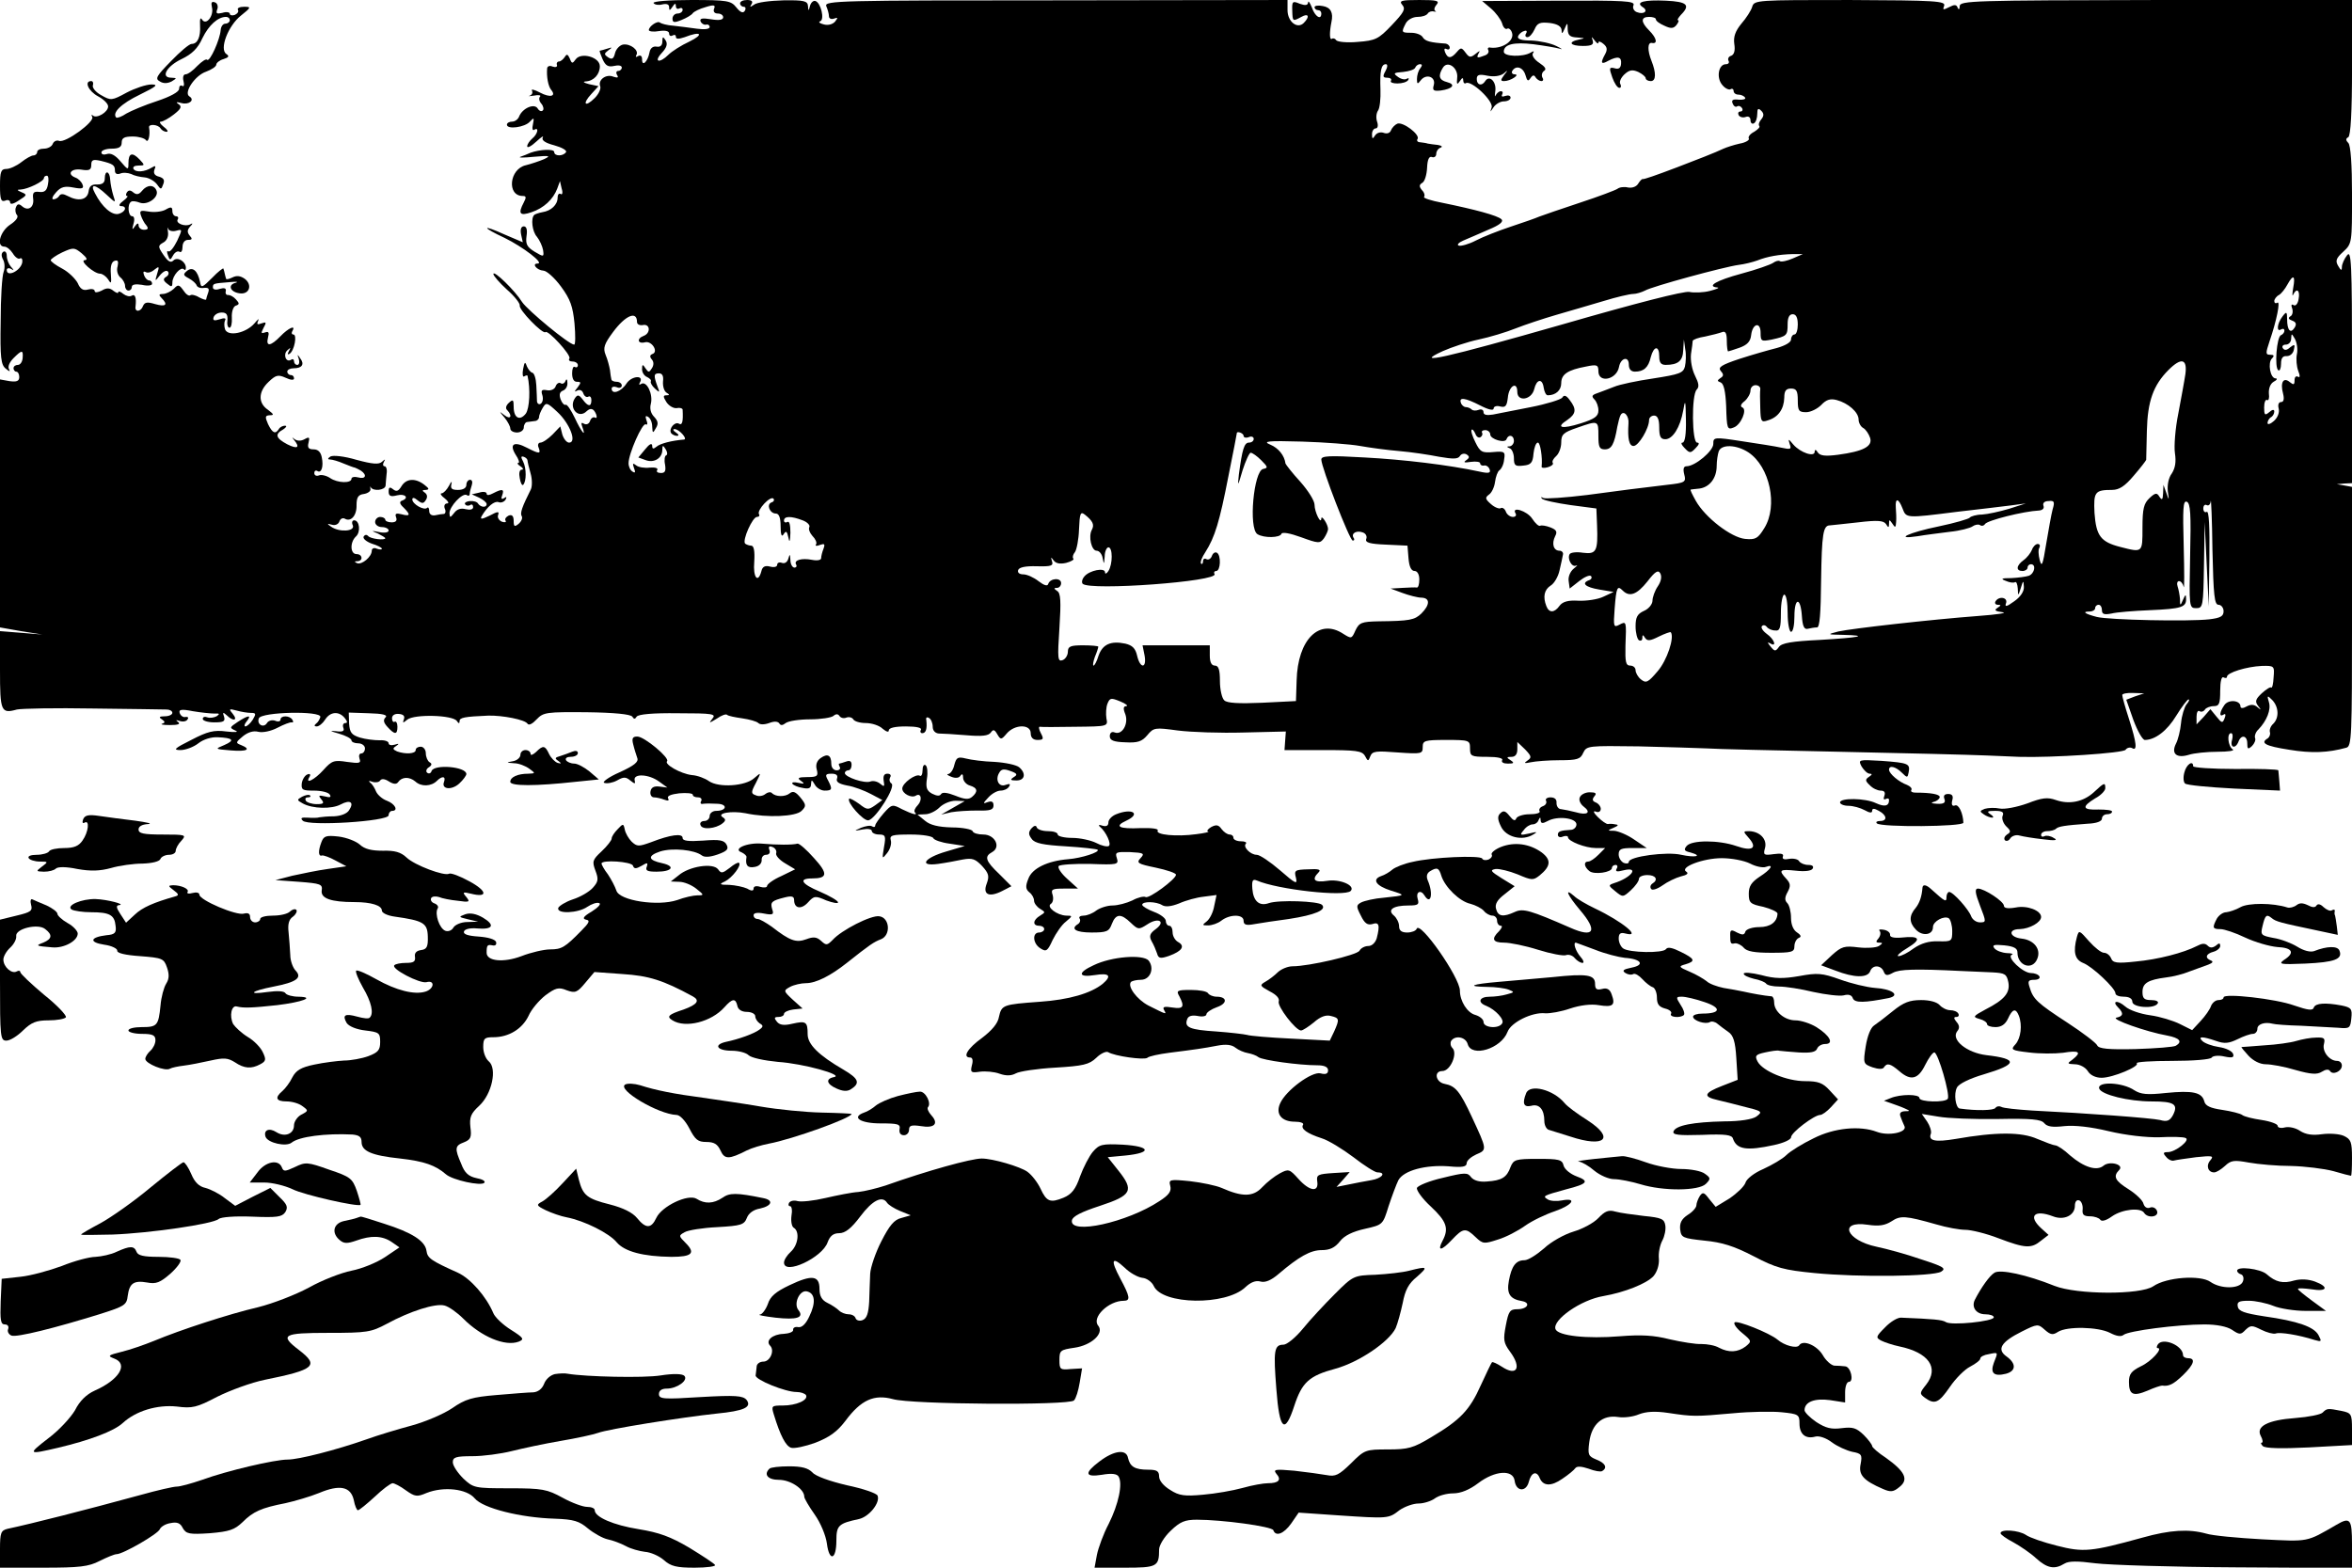 <?xml version="1.0" standalone="no"?>
<!DOCTYPE svg PUBLIC "-//W3C//DTD SVG 20010904//EN"
 "http://www.w3.org/TR/2001/REC-SVG-20010904/DTD/svg10.dtd">
<svg version="1.0" xmlns="http://www.w3.org/2000/svg"
 width="696pt" height="464pt" viewBox="0 0 696 464"
 preserveAspectRatio="xMidYMid meet">
<g transform="translate(0,464) scale(0.1,-0.1)"
fill="#000000" stroke="none">
<path d="M627 4619 c7 -25 -17 -56 -29 -37 -5 8 -7 2 -6 -17 2 -34 -7 -55 -25
-55 -7 0 -34 -23 -61 -51 -43 -44 -48 -52 -33 -60 11 -7 23 -6 35 0 16 10 16
10 -1 11 -33 0 -14 34 30 55 31 15 48 31 62 62 19 39 46 63 70 63 6 0 11 -4
11 -10 0 -5 -6 -10 -13 -10 -7 0 -13 -8 -14 -19 -2 -28 -32 -95 -40 -88 -3 4
-16 -5 -29 -18 -13 -14 -28 -25 -35 -25 -6 0 -9 -8 -6 -20 3 -11 1 -18 -4 -14
-5 3 -9 -1 -9 -9 0 -9 -26 -23 -65 -36 -37 -12 -77 -29 -91 -37 -13 -9 -27
-14 -30 -12 -13 14 14 41 70 68 49 24 56 30 34 30 -15 0 -48 -11 -73 -24 -44
-24 -47 -24 -75 -8 -17 9 -28 23 -25 30 2 6 0 12 -5 12 -22 0 -8 -30 20 -45
17 -9 30 -22 30 -30 0 -17 -34 -37 -45 -27 -5 4 -5 2 -2 -4 8 -14 -79 -78 -98
-71 -7 3 -16 -1 -19 -9 -3 -8 -15 -14 -26 -14 -11 0 -20 -4 -20 -10 0 -5 -5
-10 -11 -10 -6 0 -22 -9 -36 -20 -14 -11 -34 -20 -44 -20 -16 0 -19 -8 -19
-50 0 -40 3 -48 15 -44 8 4 15 1 15 -5 0 -7 10 -5 26 6 24 15 25 17 8 24 -14
6 -15 8 -3 8 21 1 69 24 69 34 0 4 4 7 9 7 4 0 6 -11 3 -25 -3 -19 -10 -25
-26 -23 -16 2 -20 -2 -18 -19 4 -26 -14 -39 -32 -24 -10 9 -15 8 -19 -3 -3 -7
-1 -18 3 -22 6 -6 -3 -18 -20 -29 -30 -20 -42 -65 -17 -65 7 0 18 -9 25 -20 7
-12 17 -18 21 -15 5 3 8 -2 7 -11 -4 -25 -46 -46 -46 -23 0 5 6 7 13 3 9 -6 9
-4 -1 7 -6 7 -12 21 -12 32 0 10 -5 15 -10 12 -6 -4 -7 -12 -1 -23 5 -9 6 -25
2 -36 -5 -12 -9 -78 -9 -147 -2 -108 1 -129 15 -140 11 -9 14 -10 10 -2 -5 7
1 21 13 33 25 25 29 25 27 0 -1 -11 -7 -20 -14 -20 -7 0 -13 -4 -13 -10 0 -5
4 -10 8 -10 5 0 9 -7 9 -16 0 -12 -8 -15 -29 -12 l-28 5 0 -367 0 -367 62 -11
63 -10 -62 5 -63 5 0 -115 c0 -123 3 -130 50 -117 14 3 115 5 225 3 110 -1
208 -3 218 -3 9 0 17 -4 17 -10 0 -5 -10 -10 -22 -10 -17 0 -19 -3 -9 -9 10
-7 10 -10 1 -13 -7 -2 3 -4 23 -4 24 0 32 3 24 9 -8 6 -7 7 5 3 10 -3 20 -1
23 5 4 5 1 8 -6 7 -6 -2 -14 3 -17 11 -4 11 4 13 39 6 24 -4 53 -7 64 -7 15 1
16 -1 6 -8 -8 -4 -20 -6 -28 -3 -7 3 -13 1 -13 -5 0 -5 15 -10 34 -10 28 0 33
3 29 17 -5 13 -3 14 8 4 19 -19 34 -16 18 4 -13 15 -11 16 11 10 14 -4 33 -7
43 -7 15 0 15 -3 5 -20 -7 -11 -17 -20 -22 -20 -4 0 -3 7 4 15 16 20 5 19 -27
-2 -24 -16 -24 -17 -7 -25 12 -5 1 -6 -26 -3 -37 5 -56 0 -104 -25 -50 -25
-55 -30 -32 -30 15 0 39 9 53 20 15 12 39 19 57 18 46 -2 52 -9 20 -23 -29
-12 -29 -12 19 -16 48 -4 62 3 30 16 -16 6 -16 8 6 26 15 12 31 17 46 13 13
-3 37 2 56 12 19 10 38 17 42 16 5 -1 6 2 2 8 -8 13 -35 13 -35 0 0 -5 -7 -7
-16 -3 -9 3 -20 0 -24 -7 -10 -16 -31 -4 -24 14 7 19 185 23 182 4 -2 -7 -7
-16 -13 -20 -6 -5 -5 -8 2 -8 7 0 18 9 25 20 15 24 41 26 58 5 8 -10 9 -15 2
-15 -6 0 -9 -6 -6 -14 4 -10 -2 -13 -23 -10 -19 2 -16 0 9 -7 21 -6 38 -15 38
-20 0 -5 9 -9 20 -9 11 0 20 -7 20 -15 0 -8 -5 -15 -11 -15 -6 0 -8 -7 -5 -16
5 -13 -1 -14 -37 -9 -38 6 -45 4 -70 -24 -26 -29 -56 -44 -41 -20 4 7 1 10 -6
7 -7 -2 -15 -14 -17 -26 -2 -20 2 -22 36 -22 22 0 43 -5 47 -12 5 -8 0 -9 -15
-5 -18 4 -20 3 -10 -9 9 -11 7 -14 -14 -14 -14 0 -29 5 -32 10 -3 6 -1 10 6
10 7 0 10 3 6 6 -3 3 -13 1 -23 -4 -16 -9 -16 -10 2 -20 29 -16 86 -17 112 -3
28 15 41 7 25 -17 -6 -10 -24 -17 -44 -18 -19 0 -38 -2 -44 -3 -5 -2 -21 -2
-35 -1 -18 1 -22 -1 -14 -9 16 -17 254 -2 254 16 0 7 5 13 10 13 20 0 9 21
-15 30 -14 5 -28 18 -32 27 -4 10 -11 22 -17 26 -7 6 -4 7 6 3 10 -3 20 -1 23
4 4 6 14 5 26 -3 13 -8 22 -9 27 -2 11 16 33 17 51 2 17 -16 47 -15 64 2 15
15 27 14 21 -3 -9 -22 22 -26 45 -5 12 11 21 24 21 28 0 22 -95 30 -103 9 -2
-7 -8 -9 -13 -5 -5 4 -2 12 5 16 9 6 10 11 2 15 -6 4 -11 16 -11 27 0 10 -7
19 -15 19 -8 0 -15 -4 -15 -10 0 -11 -30 -13 -55 -4 -13 6 -14 9 -3 16 10 7 9
8 -4 4 -10 -3 -18 -1 -18 4 0 6 -12 10 -27 9 -16 0 -41 3 -58 8 -25 8 -30 15
-32 41 l-1 33 59 -2 c41 -1 57 -5 50 -12 -8 -8 -6 -16 6 -29 21 -23 29 -23 29
1 0 11 -4 17 -8 15 -4 -3 -8 2 -8 10 0 9 8 14 20 13 13 -1 19 -6 15 -16 -4
-11 -3 -12 10 -1 21 17 135 14 147 -4 5 -8 8 -8 8 0 0 10 14 13 85 16 42 1
109 -12 116 -24 4 -6 15 0 27 13 20 21 29 22 149 21 81 -1 129 -6 134 -13 5
-8 8 -8 13 0 5 7 48 11 122 10 104 0 114 -2 102 -16 -11 -14 -10 -14 13 0 14
10 28 15 31 11 3 -3 23 -7 44 -10 21 -3 43 -9 48 -14 5 -5 18 -5 32 0 15 6 26
5 30 -1 4 -7 10 -6 19 1 8 6 40 11 72 11 32 0 63 5 69 10 8 7 14 6 18 0 4 -6
13 -8 20 -5 8 3 17 1 21 -5 3 -6 20 -11 37 -11 17 0 40 -7 50 -17 11 -9 18
-11 18 -5 0 8 19 12 51 12 31 0 48 -4 44 -10 -3 -5 -1 -10 4 -10 11 0 15 13
12 39 -2 7 2 10 8 6 6 -3 11 -15 11 -26 0 -11 7 -19 18 -20 9 0 46 -2 81 -5
46 -4 66 -2 73 8 7 10 11 9 19 -5 10 -17 12 -17 28 2 24 28 71 28 71 1 0 -13
7 -20 20 -20 18 0 19 3 10 20 -6 11 -7 20 -3 19 4 -1 52 -1 105 0 96 1 97 1
92 25 -2 13 -1 33 3 43 7 18 11 18 38 7 17 -7 24 -13 18 -14 -9 0 -10 -7 -3
-24 10 -28 -9 -62 -31 -54 -9 4 -15 -1 -15 -11 0 -12 11 -17 46 -18 36 -2 49
2 65 21 19 23 23 23 90 14 39 -5 126 -8 195 -6 l125 3 -2 -27 -2 -28 114 0
c98 0 115 -2 124 -17 9 -17 10 -17 16 -1 6 15 17 16 81 11 71 -5 74 -4 74 16
0 19 5 21 70 21 68 0 70 -1 70 -25 0 -23 3 -25 51 -25 31 0 48 -4 44 -10 -3
-6 4 -10 17 -10 18 0 20 2 8 10 -13 8 -12 10 3 10 11 0 17 8 17 22 l0 22 23
-22 c19 -20 20 -24 7 -33 -12 -8 -9 -9 10 -5 14 3 52 6 85 6 52 0 62 3 70 22
10 21 15 21 165 19 85 -2 175 -5 200 -6 25 -2 203 -6 395 -10 193 -4 388 -9
435 -11 47 -2 90 -4 95 -4 95 -3 310 11 315 21 4 6 13 8 19 5 16 -10 14 14 -9
86 -11 34 -20 66 -20 71 0 4 15 7 33 6 l32 -1 -27 -9 -26 -10 21 -60 c12 -32
27 -59 34 -59 30 0 66 27 93 72 16 26 33 48 36 48 4 0 1 -7 -6 -15 -6 -8 -14
-33 -16 -55 -2 -22 -9 -50 -15 -61 -15 -30 2 -44 38 -33 15 5 54 9 85 9 31 0
52 3 45 7 -14 9 -18 48 -5 48 5 0 6 -9 3 -20 -7 -23 10 -28 19 -5 8 22 26 18
26 -5 0 -17 2 -19 14 -8 7 7 12 18 9 24 -2 6 2 18 10 25 25 26 38 59 31 81 -6
20 -5 21 10 6 19 -20 21 -52 3 -70 -8 -7 -12 -18 -10 -25 2 -6 -1 -14 -6 -18
-24 -14 -8 -23 63 -34 66 -11 115 -9 169 6 16 4 17 31 17 388 l0 384 -22 4
-23 4 23 2 22 1 0 347 c0 307 -2 345 -15 327 -8 -10 -15 -26 -15 -34 0 -12 -3
-11 -11 3 -9 15 -6 23 15 42 26 24 26 26 26 168 0 90 -4 147 -11 154 -8 8 -8
13 0 17 7 5 11 74 11 206 l0 200 -580 0 c-542 -1 -580 -2 -581 -18 0 -10 -3
-12 -6 -5 -3 10 -10 10 -25 2 -18 -9 -20 -9 -15 4 5 14 -25 16 -278 17 -276 0
-284 0 -290 -20 -3 -11 -18 -34 -32 -50 -18 -22 -24 -39 -21 -60 3 -19 0 -31
-9 -35 -8 -2 -11 -9 -8 -15 3 -5 0 -10 -8 -10 -22 0 -29 -41 -10 -62 8 -10 20
-15 24 -12 5 3 9 0 9 -5 0 -6 6 -11 14 -11 8 0 17 -4 20 -9 3 -4 -5 -7 -19 -6
-17 2 -22 -1 -18 -11 3 -8 9 -12 13 -9 5 3 11 1 15 -5 3 -5 1 -10 -5 -10 -6 0
-8 -5 -5 -11 4 -6 13 -8 21 -5 8 3 14 -1 14 -10 0 -8 5 -12 10 -9 6 3 10 16
10 28 0 16 3 18 12 9 8 -8 8 -15 0 -25 -7 -8 -9 -16 -6 -20 3 -3 -4 -10 -15
-17 -12 -6 -19 -15 -16 -20 3 -4 -9 -12 -27 -15 -18 -4 -39 -11 -48 -15 -8 -4
-34 -15 -57 -24 -24 -9 -60 -23 -80 -31 -63 -24 -98 -36 -102 -35 -2 1 -8 -5
-13 -13 -5 -9 -17 -14 -30 -12 -12 3 -26 1 -32 -4 -6 -4 -56 -23 -111 -41 -55
-18 -109 -37 -120 -41 -11 -5 -49 -18 -85 -30 -36 -12 -82 -30 -103 -41 -21
-11 -44 -17 -50 -15 -7 2 -1 9 13 15 14 6 47 20 74 32 34 14 46 24 39 31 -11
11 -78 29 -176 49 -32 6 -56 14 -53 17 3 4 1 13 -6 20 -9 11 -9 16 1 22 7 4
13 24 14 45 1 24 6 35 15 31 6 -2 12 2 12 9 0 8 6 17 13 19 7 3 3 6 -8 8 -11
1 -24 3 -30 4 -5 2 -16 3 -23 4 -7 0 -11 5 -7 10 7 13 -43 51 -60 45 -7 -3
-16 -12 -19 -20 -3 -8 -12 -11 -22 -7 -9 3 -20 0 -25 -8 -7 -11 -9 -11 -9 4 0
9 5 17 11 17 6 0 8 9 4 20 -4 12 -2 26 3 33 5 7 8 35 7 62 -2 55 2 75 16 75 6
0 5 -9 -1 -20 -9 -16 -8 -20 5 -20 9 0 14 -4 11 -9 -3 -5 6 -8 19 -8 14 0 28
4 32 10 3 5 2 7 -4 4 -6 -4 -18 -1 -27 6 -14 10 -12 12 16 14 18 2 34 7 36 13
2 5 8 10 14 10 7 0 7 -4 1 -12 -6 -7 -10 -21 -10 -32 0 -15 2 -16 11 -4 16 21
45 11 39 -13 -5 -17 -1 -19 20 -17 36 5 46 18 19 25 -24 6 -27 19 -12 43 14
22 46 -1 42 -31 -2 -19 0 -21 8 -9 7 11 10 11 10 2 0 -7 4 -11 8 -8 16 9 82
-53 76 -72 -5 -16 -5 -15 6 1 6 9 20 17 30 17 11 0 20 5 20 11 0 6 -7 8 -16 5
-8 -3 -12 -2 -9 4 3 6 2 10 -4 10 -5 0 -12 -6 -15 -12 -3 -7 -3 -1 -1 14 3 27
-18 47 -30 28 -10 -16 -25 -12 -25 6 0 13 7 15 31 10 20 -4 38 -1 48 6 14 12
14 11 2 -4 -11 -15 -11 -18 0 -18 19 0 49 20 31 20 -7 0 -10 5 -7 10 11 18 32
11 39 -12 5 -18 8 -20 15 -9 6 9 11 10 15 2 4 -6 12 -11 17 -11 6 0 7 5 3 11
-3 6 -1 15 5 19 8 5 4 12 -14 24 -14 9 -23 22 -19 28 5 7 3 8 -7 2 -22 -13
-79 -12 -79 3 0 22 30 29 88 22 31 -4 66 -10 77 -13 11 -4 7 0 -10 8 -16 8
-49 15 -73 16 -29 0 -42 4 -40 12 2 6 10 14 18 16 7 3 10 0 6 -7 -4 -6 -2 -11
4 -11 6 0 15 10 21 23 8 19 16 22 45 19 23 -3 34 -10 35 -21 0 -12 2 -12 9 4
8 19 9 19 9 -2 1 -18 7 -23 29 -24 23 -2 24 -2 5 -6 -35 -7 -27 -19 11 -19 26
0 33 4 29 16 -4 13 -4 13 6 0 6 -8 11 -11 11 -6 0 5 7 3 15 -4 11 -9 12 -17 5
-30 -15 -27 -12 -32 9 -20 29 15 40 12 38 -9 -1 -12 -7 -17 -19 -13 -16 4 -17
1 -7 -27 6 -17 15 -31 21 -31 5 0 6 5 3 11 -4 6 1 18 11 28 15 14 24 16 42 8
12 -6 22 -14 22 -19 0 -4 7 -8 15 -8 16 0 16 25 2 60 -12 30 -12 55 1 53 18
-4 15 14 -8 37 -25 25 -25 40 0 40 11 0 20 -3 20 -7 0 -5 11 -13 25 -19 19 -9
27 -9 36 2 6 8 8 14 5 14 -4 0 0 7 8 16 29 29 19 39 -44 42 -64 3 -92 -4 -69
-19 18 -11 4 -23 -17 -15 -9 3 -14 13 -10 21 4 12 -26 14 -221 13 l-227 -1 26
-22 c14 -12 29 -32 33 -44 3 -12 10 -19 15 -16 4 3 11 -2 14 -11 9 -24 -27
-49 -63 -45 -7 2 -10 -2 -7 -7 3 -6 -1 -13 -10 -16 -23 -9 -26 -8 -18 7 5 8 2
7 -9 -2 -15 -12 -19 -12 -30 3 -12 16 -14 16 -26 2 -17 -20 -27 -20 -35 0 -3
8 -2 12 4 9 6 -3 10 -1 10 4 0 6 -6 11 -12 12 -45 3 -61 7 -68 19 -4 7 -19 13
-34 13 -29 0 -30 1 -16 28 6 11 21 19 35 19 13 0 26 4 30 10 3 5 11 8 18 6 7
-1 8 -1 4 2 -4 2 -3 10 4 18 10 12 1 14 -51 14 -54 0 -61 -2 -50 -15 10 -12 4
-22 -32 -60 -39 -41 -48 -45 -100 -49 -32 -3 -60 0 -64 5 -3 5 -9 7 -13 4 -7
-4 -7 20 -1 50 6 27 -2 43 -25 47 -14 3 -25 1 -25 -3 0 -5 5 -9 10 -9 6 0 10
-4 10 -10 0 -21 -19 -9 -28 18 -6 15 -11 21 -11 15 -1 -9 -8 -10 -25 -4 -21 9
-23 7 -22 -20 1 -33 1 -33 27 -19 21 12 26 1 7 -18 -19 -19 -48 4 -48 38 l0
30 -686 -1 c-640 0 -685 -1 -679 -17 4 -9 8 -23 8 -30 0 -7 7 -10 15 -7 12 4
12 3 3 -9 -7 -8 -21 -12 -34 -8 -12 3 -16 7 -10 9 14 5 2 55 -14 60 -6 2 -13
-4 -16 -14 -4 -16 -5 -17 -6 -1 -1 15 -11 18 -73 17 -40 -1 -79 -6 -87 -13
-12 -8 -13 -8 -7 2 5 8 0 12 -13 12 -12 0 -21 -4 -21 -10 0 -5 5 -10 11 -10 5
0 7 -5 3 -12 -5 -8 -13 -5 -25 10 -16 20 -26 22 -134 22 -67 0 -114 -4 -111
-9 3 -5 15 -7 26 -4 13 3 20 0 20 -8 0 -11 2 -11 10 1 7 11 10 11 10 2 0 -7 5
-10 10 -7 6 3 10 1 10 -4 0 -6 -7 -11 -15 -11 -8 0 -15 -7 -15 -15 0 -12 5
-13 27 -4 15 6 30 15 33 20 4 5 20 13 38 18 25 8 30 6 25 -5 -3 -8 1 -14 11
-14 9 0 16 -5 16 -11 0 -8 -12 -10 -36 -6 -25 4 -34 3 -31 -6 3 -7 10 -11 16
-10 6 2 11 -2 11 -7 0 -6 -15 -8 -37 -5 -21 3 -53 7 -71 9 -17 1 -35 6 -39 9
-7 7 -33 -11 -33 -22 0 -4 14 -6 30 -3 19 3 30 0 30 -7 0 -7 5 -9 10 -6 6 3
10 2 10 -4 0 -7 8 -7 26 -1 48 19 59 9 14 -13 -24 -11 -52 -29 -62 -39 -26
-26 -45 -22 -20 5 15 16 18 27 12 37 -8 13 -10 12 -10 -3 0 -11 -6 -17 -17
-15 -11 2 -19 -5 -21 -17 -5 -27 -22 -44 -22 -21 0 10 -4 14 -12 10 -6 -4 -8
-3 -5 3 9 14 -18 35 -40 31 -9 -2 -20 -13 -23 -25 -4 -17 -9 -20 -20 -13 -13
9 -13 11 0 21 13 9 12 10 -3 5 -10 -3 -20 -6 -22 -6 -2 0 2 -11 8 -25 9 -20
17 -24 35 -20 12 3 22 1 22 -5 0 -5 -5 -10 -11 -10 -5 0 -7 -5 -3 -12 5 -8 2
-9 -11 -5 -21 9 -46 -9 -39 -28 3 -7 -4 -23 -16 -35 -29 -29 -38 -18 -10 12
l21 23 -28 6 c-15 4 -20 7 -10 8 24 1 42 21 42 45 0 27 -55 42 -71 21 -10 -14
-12 -14 -18 2 -6 13 -9 14 -15 4 -5 -7 -12 -13 -17 -13 -5 0 -8 -5 -6 -10 2
-6 -4 -8 -13 -5 -8 4 -16 1 -16 -6 -2 -24 3 -52 12 -63 16 -19 -3 -24 -33 -8
-17 9 -27 11 -24 6 3 -6 1 -12 -6 -15 -7 -2 -2 -2 12 0 14 3 22 1 18 -3 -4 -4
-3 -13 4 -21 6 -7 8 -17 4 -20 -4 -4 -11 -1 -15 6 -10 16 -45 1 -55 -24 -3 -8
-12 -15 -21 -15 -8 0 -15 -4 -15 -9 0 -15 53 -8 68 9 12 13 13 12 9 -8 -3 -12
-1 -20 4 -16 15 9 10 -13 -6 -26 -8 -7 -15 -17 -15 -23 0 -6 12 0 27 14 14 13
23 19 19 12 -4 -8 7 -16 34 -23 22 -6 38 -15 35 -20 -8 -13 -35 -13 -35 0 0
10 -42 8 -70 -2 -8 -4 -22 -9 -30 -12 -8 -3 10 -3 40 0 47 4 51 3 30 -7 -14
-6 -38 -14 -54 -18 -49 -11 -57 -91 -9 -91 10 0 11 -4 3 -19 -18 -34 -12 -41
23 -29 36 12 64 38 76 70 l8 22 5 -22 c4 -12 2 -20 -3 -16 -5 3 -9 -2 -9 -11
0 -21 -19 -39 -45 -43 -11 -2 -22 -6 -24 -8 -11 -10 -6 -50 8 -65 8 -10 16
-28 18 -39 3 -21 2 -21 -25 -5 -23 14 -27 23 -24 46 3 19 0 29 -8 29 -8 0 -11
-9 -8 -24 l5 -23 -54 23 c-68 31 -69 22 0 -10 55 -27 119 -76 98 -76 -19 0 -2
-20 17 -21 9 0 33 -21 52 -47 28 -38 35 -59 40 -109 3 -35 3 -63 -1 -63 -15 0
-137 101 -154 126 -21 34 -85 96 -85 83 0 -5 18 -26 40 -46 23 -20 39 -41 38
-47 -4 -12 68 -86 76 -79 7 8 77 -68 71 -78 -4 -5 1 -9 9 -9 9 0 16 -5 16 -11
0 -5 -4 -8 -9 -5 -5 3 -8 -6 -8 -19 0 -16 5 -25 14 -25 13 0 13 -2 2 -17 -10
-12 -10 -14 -1 -9 7 4 15 1 18 -8 3 -9 10 -13 15 -10 5 3 9 -2 9 -10 0 -21
-10 -20 -26 2 -11 14 -15 15 -23 3 -19 -29 11 -62 35 -38 12 11 21 8 28 -9 3
-8 2 -13 -3 -10 -5 3 -12 -1 -15 -10 -3 -9 -11 -12 -18 -8 -8 5 -9 2 -5 -9 13
-35 -3 -15 -22 26 -11 23 -23 41 -27 39 -4 -2 -11 5 -15 16 -5 14 -3 22 7 26
8 3 14 13 13 23 0 11 -3 13 -6 5 -2 -6 -9 -10 -14 -6 -5 3 -12 -1 -15 -10 -3
-8 -14 -13 -25 -11 -16 3 -19 0 -14 -15 3 -10 1 -21 -5 -25 -5 -3 -10 0 -11 7
0 7 -1 29 -2 48 -1 19 -6 36 -12 37 -5 1 -12 10 -16 19 -5 15 -7 13 -11 -8 -3
-15 -1 -25 3 -22 5 3 9 4 10 2 9 -40 6 -96 -5 -112 -18 -23 -36 -13 -36 20 0
21 -2 23 -14 12 -9 -8 -11 -17 -5 -22 16 -17 10 -29 -8 -15 -17 13 -17 13 0
-7 9 -11 17 -26 17 -32 0 -7 9 -12 20 -12 11 0 20 7 20 15 0 8 5 16 10 16 6 1
16 2 23 3 6 0 12 6 12 11 0 6 5 18 11 28 10 17 13 16 43 -12 37 -34 59 -91 35
-91 -7 0 -16 11 -20 24 l-6 24 -23 -24 c-13 -13 -29 -24 -36 -24 -6 0 -9 -7
-5 -15 7 -19 2 -19 -35 0 -38 20 -53 11 -33 -21 9 -13 12 -24 8 -24 -5 0 -2
-5 6 -10 8 -5 10 -10 4 -10 -7 0 -9 -11 -6 -25 2 -14 7 -23 10 -20 10 10 10
49 0 69 -7 13 -7 17 2 14 6 -2 11 -7 11 -11 0 -3 4 -21 9 -38 5 -17 5 -38 1
-47 -26 -52 -33 -71 -27 -80 3 -5 -1 -15 -9 -22 -12 -10 -15 -9 -15 8 0 15 -5
20 -15 16 -8 -4 -12 -10 -9 -15 3 -5 -2 -6 -11 -3 -9 4 -14 13 -11 20 4 11 -1
11 -25 -2 -23 -11 -29 -12 -24 -2 17 29 38 46 50 42 7 -3 16 0 21 7 4 8 3 10
-4 5 -8 -5 -10 -2 -6 8 7 19 0 20 -27 6 -11 -6 -19 -7 -19 -1 0 5 -10 7 -22 3
l-22 -5 22 -10 c12 -6 22 -14 22 -19 0 -11 -17 -10 -25 1 -3 6 -14 9 -25 8
-10 -1 -16 -5 -14 -9 3 -5 10 -6 15 -3 5 4 9 1 9 -6 0 -7 -9 -9 -22 -6 -14 4
-26 0 -34 -11 -12 -15 -13 -15 -14 -1 0 20 38 61 51 54 5 -4 9 -2 9 4 0 5 3
16 6 25 3 9 1 16 -5 16 -6 0 -11 -7 -11 -15 0 -9 -9 -15 -25 -15 -18 0 -23 4
-19 18 2 9 -1 7 -7 -5 -7 -13 -17 -23 -22 -23 -6 0 -2 -7 9 -15 10 -8 14 -15
7 -15 -7 0 -10 -7 -7 -15 4 -8 2 -15 -2 -16 -5 0 -17 -2 -26 -4 -11 -2 -18 3
-18 13 0 8 -3 12 -6 9 -9 -9 -44 11 -44 25 0 6 6 6 16 -3 13 -10 17 -10 24 1
6 9 4 17 -3 22 -9 6 -8 8 3 8 11 1 10 4 -4 15 -27 21 -54 19 -68 -4 -9 -15
-15 -17 -25 -9 -10 8 -13 6 -13 -7 0 -13 6 -16 25 -11 24 6 37 -8 14 -16 -8
-3 -6 -10 5 -20 22 -22 20 -27 -6 -20 -16 4 -20 2 -16 -9 4 -10 -1 -15 -13
-15 -11 0 -19 4 -19 8 0 4 -7 8 -15 8 -8 0 -15 -7 -15 -15 0 -8 9 -15 20 -15
11 0 20 -5 20 -10 0 -6 -12 -8 -27 -5 -26 5 -26 5 -5 -4 12 -6 22 -12 22 -14
0 -7 -45 -2 -51 7 -4 4 -9 4 -13 -2 -3 -6 8 -15 24 -21 17 -5 30 -12 30 -15 0
-3 -7 -3 -15 0 -8 4 -15 1 -15 -6 0 -18 -29 -42 -43 -37 -9 4 -9 6 1 6 17 1
15 21 -3 21 -19 0 -20 35 -2 52 15 13 11 48 -5 48 -6 0 -8 -7 -4 -15 7 -18
-40 -21 -64 -4 -13 9 -13 10 2 6 9 -3 19 1 22 9 3 9 10 12 16 9 18 -11 36 9
35 40 0 23 5 31 22 33 12 2 21 9 19 15 -1 7 -1 9 1 5 7 -13 43 -9 44 5 0 6 2
22 3 35 2 12 -1 22 -6 22 -5 0 -6 6 -2 13 5 9 4 9 -6 0 -9 -8 -27 -7 -75 6
-37 11 -69 14 -77 10 -9 -6 -9 -9 -1 -9 6 0 24 -5 40 -12 15 -6 30 -12 33 -12
3 -1 11 -5 18 -9 19 -13 14 -26 -8 -20 -11 3 -20 1 -20 -4 0 -14 -41 -13 -63
2 -10 7 -26 11 -33 8 -8 -3 -14 0 -14 7 0 6 4 9 9 6 12 -8 19 13 13 41 -3 15
-11 23 -24 23 -15 0 -19 5 -15 20 4 16 2 18 -12 10 -11 -6 -22 -5 -29 0 -9 7
-9 7 -2 -2 19 -23 10 -28 -20 -13 -34 18 -38 30 -12 44 9 6 12 11 5 11 -6 0
-15 -4 -18 -10 -10 -16 -19 -12 -32 15 -9 21 -9 25 5 26 14 0 12 3 -5 16 -30
20 -29 54 2 83 21 20 28 22 50 12 15 -7 25 -8 25 -2 0 6 -4 10 -10 10 -5 0
-10 5 -10 10 0 6 9 10 19 10 25 0 33 12 19 30 -8 12 -9 12 -4 -2 3 -10 1 -18
-4 -18 -6 0 -10 5 -10 11 0 5 -4 8 -9 4 -15 -9 -24 16 -11 28 10 9 11 9 5 -2
-5 -9 -4 -12 2 -8 14 9 23 57 11 57 -5 0 -6 5 -3 10 12 20 -12 9 -35 -15 -29
-30 -44 -32 -37 -4 4 15 2 19 -9 15 -12 -4 -12 -2 -4 14 9 16 8 18 -6 13 -13
-5 -15 -3 -10 8 4 8 -1 4 -11 -8 -25 -29 -78 -40 -87 -18 -3 9 -3 21 0 27 4 6
-2 8 -16 3 -16 -5 -21 -4 -18 6 3 8 13 14 24 14 14 0 18 -6 17 -22 -2 -13 1
-23 6 -23 5 0 8 13 7 30 -1 17 4 32 11 35 12 4 12 7 1 19 -7 8 -17 13 -23 13
-5 -1 -9 4 -7 11 2 9 -4 11 -18 7 -11 -4 -20 -2 -20 4 0 12 0 12 50 16 19 2
27 1 17 -2 -24 -6 -16 -27 11 -31 30 -5 40 25 16 43 -13 9 -24 10 -36 4 -10
-5 -19 -7 -19 -4 -1 3 -3 10 -4 15 -1 6 -3 12 -4 15 0 3 -16 -9 -33 -27 -30
-30 -33 -31 -36 -13 -7 34 -22 47 -39 33 -12 -10 -11 -13 6 -22 11 -6 21 -15
23 -21 2 -5 11 -9 22 -7 13 1 16 -2 12 -14 -3 -8 -6 -18 -6 -20 0 -3 -9 0 -21
6 -11 7 -23 9 -26 6 -4 -3 -13 3 -20 14 -13 18 -16 19 -29 5 -9 -8 -23 -15
-32 -15 -12 0 -13 -3 -4 -12 20 -20 13 -27 -19 -18 -23 7 -31 6 -36 -6 -6 -17
-25 -19 -22 -1 3 25 -1 38 -11 32 -6 -4 -17 -1 -25 5 -8 7 -15 9 -15 5 0 -4
-6 -2 -14 4 -11 9 -20 10 -35 1 -12 -6 -21 -7 -21 -1 0 5 -9 7 -20 4 -14 -4
-23 2 -30 19 -7 13 -27 33 -46 43 -19 10 -34 21 -34 25 0 3 15 14 34 23 33 15
36 15 58 -3 15 -13 18 -19 9 -20 -18 0 27 -40 45 -40 7 0 18 -8 24 -17 9 -15
10 -12 8 16 -2 23 2 36 11 39 10 3 12 -1 9 -16 -4 -12 0 -26 8 -33 8 -6 14
-18 14 -25 0 -8 5 -14 10 -14 6 0 10 5 10 11 0 7 11 9 30 6 17 -4 30 -2 30 3
0 6 -4 10 -9 10 -5 0 -12 7 -15 16 -3 9 -2 12 5 9 5 -4 17 -1 26 7 14 11 15
10 8 -12 -7 -24 -7 -24 8 -5 9 11 19 16 23 12 5 -4 3 -12 -4 -16 -10 -6 -10
-11 3 -21 12 -10 15 -10 15 4 0 20 25 48 34 39 3 -4 6 -2 6 4 0 19 -25 34 -37
22 -8 -8 -16 -3 -29 16 -17 25 -17 28 -1 37 10 5 16 18 14 31 -2 12 -2 17 0
11 2 -7 13 -10 24 -7 19 5 19 5 3 -30 -10 -20 -21 -34 -26 -31 -4 3 -5 -2 -1
-12 5 -15 7 -15 15 0 5 9 13 14 19 11 5 -4 9 3 9 14 0 13 7 21 16 21 13 0 14
3 5 13 -8 10 -7 17 2 27 8 8 8 11 0 6 -15 -8 -45 3 -37 15 3 5 0 9 -5 9 -6 0
-11 7 -11 15 0 13 -4 14 -21 4 -12 -6 -34 -8 -50 -5 -23 4 -27 3 -22 -12 3 -9
10 -23 16 -29 7 -9 5 -13 -7 -13 -9 0 -16 6 -16 13 0 8 -4 7 -11 -3 -8 -12 -9
-10 -4 8 4 13 2 22 -4 22 -12 0 -15 36 -3 43 4 3 16 1 26 -3 24 -8 57 17 49
36 -7 18 -28 18 -43 -1 -9 -11 -16 -12 -25 -5 -9 8 -15 8 -20 0 -3 -5 -3 -10
1 -10 4 0 -1 -7 -12 -15 -11 -8 -14 -15 -6 -15 19 0 14 -17 -7 -23 -20 -5 -49
20 -70 61 -16 29 0 28 34 -4 28 -26 28 -26 20 -2 -4 13 -8 33 -9 46 -1 26 -16
30 -16 4 0 -13 -7 -18 -22 -18 -17 1 -24 -5 -26 -21 -4 -25 -30 -30 -62 -13
-13 7 -21 7 -25 0 -3 -5 -11 -10 -17 -10 -6 0 -3 9 8 21 14 16 26 19 51 14 26
-5 32 -3 27 9 -3 8 -12 17 -20 20 -27 10 -15 28 16 24 24 -4 30 -1 30 14 0 15
5 17 28 12 37 -9 42 -13 42 -29 0 -9 6 -12 15 -9 8 4 23 3 33 -1 9 -5 27 -9
40 -10 12 -1 28 -10 36 -20 12 -17 13 -17 19 0 5 12 1 18 -12 22 -13 3 -18 10
-14 21 5 11 3 13 -8 6 -21 -13 -47 -15 -54 -4 -3 6 3 10 14 10 20 0 20 1 4 18
-22 23 -33 19 -33 -11 0 -21 -1 -21 -24 6 -15 18 -29 25 -40 21 -9 -3 -16 -1
-16 5 0 6 14 11 30 11 22 0 30 5 30 18 0 14 8 18 33 18 17 0 35 -5 39 -11 7
-9 13 16 9 38 -2 11 27 9 34 -3 3 -5 11 -10 18 -10 6 0 2 7 -9 15 -10 8 -14
15 -8 15 6 0 24 10 38 21 22 17 25 24 14 31 -9 6 -6 7 9 3 22 -6 41 9 23 20
-17 11 17 62 50 73 16 6 30 15 30 21 0 5 10 13 21 16 16 5 18 9 9 15 -22 14 5
84 43 114 30 24 31 26 9 26 -13 0 -21 -4 -18 -9 3 -5 -1 -11 -9 -15 -8 -3 -15
-1 -15 3 0 5 -10 7 -22 3 -17 -4 -20 -2 -15 11 3 8 0 18 -7 20 -10 4 -12 -1
-9 -14z m4678 -744 c-16 -7 -34 -11 -38 -8 -4 3 -13 0 -20 -5 -7 -5 -49 -20
-94 -32 -74 -20 -105 -38 -70 -41 6 -1 -4 -5 -23 -10 -19 -5 -47 -6 -61 -3
-16 3 -157 -33 -375 -96 -346 -99 -448 -122 -354 -79 25 11 72 27 105 34 33 7
83 22 110 33 28 11 82 29 120 40 39 11 102 30 140 41 39 12 78 21 88 21 9 0
25 5 35 10 20 12 233 70 277 76 17 2 41 8 55 13 30 12 65 18 105 19 l30 0 -30
-13z m1481 -87 c-3 -18 -3 -27 0 -20 10 21 21 13 16 -13 -2 -14 -9 -22 -15
-18 -6 4 -8 0 -4 -10 3 -9 1 -20 -5 -23 -8 -5 -6 -9 5 -13 11 -4 14 -10 7 -21
-12 -19 -22 -7 -22 25 0 23 -2 24 -14 8 -16 -21 -18 -47 -4 -38 6 3 10 2 10
-4 0 -5 -5 -11 -10 -13 -13 -4 -20 -97 -8 -104 4 -3 8 6 8 19 0 17 5 24 17 23
10 0 19 8 21 19 4 16 2 17 -11 7 -10 -9 -17 -10 -22 -2 -3 5 1 10 9 10 9 0 16
8 16 18 1 16 1 16 11 -1 6 -11 9 -31 6 -45 -3 -14 -1 -37 4 -50 6 -15 5 -21
-1 -17 -6 3 -10 -1 -10 -11 0 -13 -3 -14 -14 -5 -19 16 -29 -1 -20 -34 4 -16
2 -25 -6 -25 -7 0 -10 -8 -7 -19 3 -12 -3 -27 -14 -37 -10 -9 -19 -12 -19 -6
0 6 5 14 10 17 6 3 10 11 10 17 0 7 -6 6 -15 -2 -13 -11 -15 -8 -15 14 0 15 4
25 9 22 4 -3 7 6 5 19 -1 15 4 29 14 35 10 5 12 10 6 10 -16 0 -24 46 -11 59
8 8 6 11 -5 11 -14 0 -14 4 -2 40 21 61 33 121 23 114 -5 -3 -9 -1 -9 5 0 5 6
14 14 18 7 4 18 18 25 31 17 31 24 27 17 -10z m-4901 -101 c0 -7 8 -11 18 -9
21 4 23 -24 2 -32 -22 -8 -18 -25 4 -19 20 5 41 -29 21 -35 -7 -3 -8 -8 -1
-16 6 -7 6 -17 0 -26 -8 -13 -10 -13 -19 0 -8 13 -10 12 -10 -3 0 -10 7 -20
15 -23 8 -4 13 -9 11 -13 -2 -3 3 -13 12 -21 14 -13 15 -12 8 5 -12 33 -12 40
4 40 10 0 14 -8 12 -24 -1 -14 3 -28 10 -33 10 -6 10 -8 0 -8 -10 0 -10 -4 0
-20 7 -11 21 -19 30 -18 9 2 17 0 18 -4 2 -36 -1 -48 -11 -42 -12 7 -31 -15
-23 -28 3 -4 11 -8 17 -8 7 0 6 4 -3 10 -8 5 -10 10 -4 10 14 0 40 -30 28 -31
-37 -3 -71 -12 -81 -21 -10 -8 -13 -7 -13 3 -1 9 -9 4 -21 -11 l-20 -24 22 -8
c25 -9 49 6 49 31 0 14 2 14 10 1 5 -8 6 -16 1 -18 -4 -1 -6 -14 -3 -27 3 -19
0 -25 -12 -25 -10 0 -15 4 -11 9 3 6 -7 8 -22 7 -16 -2 -34 1 -41 7 -9 7 -11
6 -6 -8 5 -13 4 -16 -4 -11 -7 4 -12 15 -12 25 0 28 41 121 51 115 5 -3 6 3 2
12 -4 12 -3 15 5 10 7 -4 12 -17 12 -29 1 -20 2 -20 11 -4 8 13 6 21 -5 33
-10 10 -14 24 -10 39 7 28 -12 68 -28 59 -6 -4 -8 -3 -5 3 15 24 -24 21 -39
-2 -16 -25 -44 -34 -44 -15 0 5 7 7 15 4 8 -4 15 -1 15 5 0 6 -7 11 -15 11 -8
0 -16 3 -16 8 -1 4 -3 16 -4 27 -2 11 -7 31 -13 45 -8 20 -4 32 22 67 37 50
71 64 71 30z m3435 -7 c0 -16 -4 -30 -10 -30 -5 0 -10 -7 -10 -15 0 -8 -17
-18 -42 -25 -24 -6 -73 -20 -110 -32 -54 -18 -65 -25 -56 -36 9 -10 9 -15 -1
-21 -10 -7 -10 -9 1 -13 9 -4 14 -26 16 -69 2 -69 3 -72 23 -64 21 8 40 53 25
59 -7 3 -5 10 7 19 9 8 17 22 17 31 0 9 7 16 15 16 9 0 15 -6 14 -12 -1 -7 -1
-32 0 -56 1 -40 3 -43 23 -36 30 9 47 33 48 67 0 20 5 27 20 27 16 0 20 -7 20
-35 0 -31 3 -35 25 -35 13 0 33 10 44 21 15 16 27 20 46 15 34 -9 65 -36 65
-58 0 -9 6 -21 14 -25 7 -4 16 -17 20 -29 8 -25 -20 -40 -95 -50 -38 -5 -53
-3 -60 7 -5 9 -9 9 -9 2 0 -17 -42 -3 -63 21 -15 18 -16 18 -11 2 6 -16 3 -17
-25 -11 -17 4 -70 12 -116 19 -84 13 -85 12 -85 -8 0 -21 -54 -66 -79 -66 -9
0 -11 -8 -7 -24 6 -23 3 -25 -51 -31 -101 -12 -116 -14 -236 -30 -65 -8 -124
-12 -130 -9 -7 4 -8 3 -4 -2 5 -5 43 -13 85 -19 l76 -10 2 -50 c3 -77 -2 -86
-42 -81 -18 3 -36 1 -39 -4 -8 -13 6 -40 19 -34 6 3 3 -1 -7 -9 -11 -9 -17
-25 -15 -37 l3 -22 28 22 c15 12 31 19 35 15 4 -4 1 -10 -5 -12 -25 -9 -12
-21 30 -28 l42 -7 -30 -14 c-16 -8 -50 -13 -74 -12 -31 2 -47 -3 -56 -15 -15
-21 -31 -22 -39 -1 -11 28 -6 49 13 61 10 6 22 26 26 45 4 18 9 39 10 46 2 6
-3 12 -10 12 -18 0 -24 21 -13 43 7 13 4 19 -14 26 -13 5 -26 7 -30 5 -4 -3
-15 7 -24 21 -15 23 -63 38 -49 15 3 -5 0 -10 -8 -10 -8 0 -18 7 -21 16 -3 8
-10 13 -15 10 -4 -3 -18 2 -29 12 -17 15 -18 19 -6 28 8 5 16 22 18 37 2 16 8
32 13 35 6 4 13 18 14 32 4 23 1 25 -32 22 -33 -3 -39 0 -53 29 -9 18 -14 34
-11 37 2 3 7 -3 11 -12 3 -9 10 -13 15 -10 5 3 7 9 5 13 -3 4 1 8 9 8 8 0 15
-6 15 -13 0 -14 44 -27 48 -14 6 16 22 12 22 -5 0 -8 -6 -15 -12 -16 -10 0
-10 -2 0 -6 6 -2 12 -16 12 -29 0 -22 4 -25 28 -22 22 2 28 8 30 36 2 17 7 32
13 32 7 0 14 -44 11 -71 -1 -4 7 -5 18 -2 11 3 18 9 15 13 -3 4 2 13 10 20 8
7 15 25 15 40 0 24 6 30 47 44 63 22 63 22 63 -24 0 -33 3 -40 19 -40 20 0 28
15 37 67 3 15 7 30 10 35 9 15 25 -3 23 -25 -3 -46 2 -67 15 -67 15 0 46 52
46 77 0 7 7 13 15 13 10 0 15 -11 15 -35 0 -27 4 -35 18 -35 22 0 44 35 53 85
6 35 7 31 8 -27 1 -43 -3 -68 -10 -68 -6 0 -3 -7 6 -16 15 -16 18 -16 33 0 10
10 12 16 4 16 -15 0 -17 141 -1 157 8 8 6 19 -5 41 -9 18 -14 45 -12 64 3 18
5 36 5 39 1 4 17 10 37 13 19 4 42 10 50 13 10 4 14 -3 14 -26 0 -17 2 -31 4
-31 1 0 17 5 34 11 22 8 32 18 34 37 4 35 28 41 28 7 0 -25 2 -26 33 -20 45
10 47 12 47 46 0 19 5 29 15 29 10 0 15 -10 15 -30z m-334 -125 c-5 -19 -16
-23 -93 -35 -48 -7 -101 -18 -117 -25 -17 -7 -40 -15 -50 -19 -15 -5 -17 -9
-8 -18 7 -7 12 -21 12 -33 0 -17 -11 -25 -52 -38 -57 -18 -76 -13 -40 10 26
18 28 32 7 59 -10 14 -17 16 -22 7 -5 -6 -47 -19 -93 -28 -47 -9 -97 -19 -112
-22 -19 -3 -28 -1 -28 7 0 7 -6 10 -14 7 -8 -3 -17 -3 -21 1 -4 4 -12 7 -17 7
-6 0 -13 6 -15 13 -6 17 12 15 57 -8 25 -13 40 -16 40 -9 0 6 9 9 19 6 16 -4
20 1 23 26 3 35 28 50 28 17 0 -30 42 -24 50 8 7 30 24 33 28 5 2 -13 7 -23
12 -23 24 0 40 15 40 36 0 26 19 39 73 49 33 7 37 5 37 -14 0 -36 54 -25 61
13 5 27 29 33 29 7 0 -13 6 -21 18 -21 26 0 40 12 47 43 9 34 25 35 25 2 0
-18 5 -25 19 -25 37 0 51 12 52 44 l2 31 4 -29 c3 -15 2 -38 -1 -51z m1481
-22 c-3 -21 -13 -74 -21 -117 -9 -44 -13 -97 -10 -117 4 -26 1 -44 -9 -60 -10
-13 -14 -35 -12 -53 4 -28 4 -29 -4 -6 l-9 25 -1 -25 c-1 -19 -3 -22 -11 -10
-7 12 -12 12 -29 -4 -17 -16 -21 -31 -21 -88 0 -74 1 -74 -65 -57 -59 15 -72
33 -77 101 -3 62 1 68 52 68 21 0 38 11 64 42 20 23 36 44 37 47 0 3 1 42 2
86 2 87 19 135 64 180 38 38 56 33 50 -12z m-2787 -183 c0 -5 7 -7 15 -4 8 4
15 1 15 -5 0 -6 -6 -11 -14 -11 -14 0 -20 -19 -30 -95 -4 -37 -3 -35 11 13 9
28 20 52 24 52 5 0 19 -10 31 -22 20 -20 21 -23 6 -26 -28 -5 -44 -176 -17
-193 19 -12 67 -11 71 1 2 6 25 2 58 -10 52 -19 56 -19 68 -3 6 9 12 22 12 27
0 14 -20 44 -20 31 -1 -19 -20 20 -20 41 0 12 -19 42 -42 68 -24 26 -43 51
-44 54 -3 24 -21 46 -45 56 -24 10 -8 12 94 9 67 -2 145 -8 172 -13 28 -5 79
-12 115 -15 36 -3 89 -11 119 -17 41 -7 55 -7 61 2 4 7 13 9 20 5 9 -6 9 -10
-1 -17 -10 -7 -6 -8 14 -5 15 2 27 0 27 -4 0 -5 5 -8 11 -7 6 2 14 -3 17 -11
4 -11 -2 -13 -29 -7 -92 20 -227 36 -341 42 -104 6 -128 5 -128 -6 0 -23 84
-240 93 -240 5 0 6 4 2 9 -7 13 10 22 28 15 9 -3 13 -12 10 -19 -4 -11 10 -15
59 -17 l63 -3 3 -37 c2 -25 8 -38 18 -38 8 0 14 -10 14 -25 0 -14 -3 -24 -7
-24 -5 1 -24 0 -43 -1 l-35 -2 35 -13 c19 -7 45 -14 57 -14 25 -1 25 -21 -1
-47 -20 -19 -34 -22 -127 -23 -50 -1 -57 -4 -68 -27 -11 -25 -12 -25 -36 -10
-71 47 -135 -17 -138 -138 l-2 -61 -100 -5 c-69 -3 -104 -1 -112 7 -7 6 -13
32 -13 57 0 34 -4 46 -15 46 -10 0 -15 10 -15 30 l0 30 -100 0 -99 0 6 -30 c7
-39 -13 -40 -22 -1 -5 22 -14 31 -35 36 -43 9 -67 -2 -79 -35 -5 -17 -12 -30
-15 -30 -3 0 -1 12 4 26 6 14 10 27 10 30 0 2 -20 4 -45 4 -37 0 -45 -3 -45
-19 0 -10 -7 -22 -16 -25 -14 -5 -15 5 -9 95 5 79 4 104 -7 110 -10 7 -10 9 0
9 6 0 12 6 12 14 0 17 -32 15 -38 -2 -2 -8 -12 -5 -29 8 -14 11 -34 20 -45 20
-11 0 -18 5 -15 13 3 8 22 12 55 11 42 -1 50 1 45 15 -4 13 -3 13 5 2 7 -9 19
-11 37 -7 15 4 25 10 21 13 -3 3 -1 12 5 19 5 7 11 37 12 67 2 47 4 54 17 44
24 -19 29 -30 21 -45 -11 -20 -1 -62 14 -62 8 0 16 -10 18 -22 4 -20 4 -19 6
5 0 15 6 27 11 27 13 0 13 -50 0 -70 -5 -8 -10 -10 -10 -4 0 15 -46 6 -61 -12
-7 -8 -9 -18 -5 -22 22 -21 404 7 390 29 -3 5 0 9 5 9 13 0 15 47 2 54 -5 3
-12 -1 -15 -10 -3 -8 -10 -12 -16 -9 -5 3 -10 1 -10 -6 0 -7 -3 -10 -6 -7 -3
4 3 19 13 34 28 44 42 90 68 224 14 69 25 126 25 128 0 7 20 0 20 -8z m1494
-49 c63 -42 88 -158 47 -224 -19 -31 -26 -35 -57 -32 -41 4 -118 63 -146 113
-10 18 -17 32 -15 33 1 0 13 2 26 3 30 4 51 31 51 67 0 15 3 34 6 43 8 22 53
20 88 -3z m-2891 -148 c-16 -6 -5 -33 13 -33 9 0 14 -12 14 -37 0 -26 3 -34 9
-24 7 11 10 9 14 -10 3 -17 5 -12 6 14 0 23 -3 36 -9 32 -5 -3 -10 -1 -10 4 0
14 21 14 55 1 14 -5 23 -15 20 -20 -3 -6 1 -17 9 -26 9 -9 14 -20 11 -25 -4
-5 2 -6 11 -2 14 5 16 3 11 -11 -4 -10 -7 -22 -7 -28 0 -6 -12 -8 -27 -5 -31
6 -55 -1 -47 -14 3 -5 0 -9 -5 -9 -6 0 -12 10 -12 23 -1 18 -2 18 -6 4 -3 -11
-11 -16 -19 -13 -8 3 -14 0 -14 -5 0 -7 -9 -9 -21 -6 -15 4 -23 0 -26 -14 -10
-37 -25 -18 -21 28 2 32 -1 48 -9 48 -6 0 -14 3 -18 6 -9 10 22 79 35 79 6 0
9 4 6 8 -7 12 34 56 43 46 3 -4 1 -9 -6 -11z m4282 -303 c8 0 15 -9 15 -19 0
-15 -9 -20 -42 -24 -61 -7 -297 -2 -333 7 -35 9 -45 16 -22 16 10 0 17 5 17
10 0 6 5 10 10 10 6 0 10 -7 10 -16 0 -12 7 -14 28 -10 15 4 66 8 114 10 94 4
108 9 107 34 0 14 -2 13 -9 -3 -8 -19 -9 -19 -9 2 -1 12 -4 28 -7 37 -3 9 -1
16 4 16 6 0 12 -8 14 -17 2 -10 2 44 0 120 -3 112 -2 136 9 132 11 -4 13 -36
10 -160 -3 -152 -3 -155 18 -155 20 0 21 5 23 128 l2 127 6 -125 6 -125 2 143
c1 93 -1 141 -8 137 -5 -3 -10 1 -10 10 0 9 5 13 10 10 6 -3 11 2 12 12 1 10
4 -55 5 -144 3 -136 6 -163 18 -163z m-935 285 c11 -29 10 -29 160 -10 63 7
135 16 160 19 l45 6 -50 -16 c-27 -8 -63 -16 -80 -17 -16 0 -33 -5 -36 -9 -3
-4 -44 -16 -92 -26 -88 -18 -135 -40 -62 -29 22 4 65 9 95 13 30 3 60 11 67
16 7 5 17 7 22 4 5 -4 12 -2 15 3 7 11 115 38 160 40 10 1 16 6 13 14 -3 8 3
14 15 14 17 2 19 -2 12 -25 -4 -15 -12 -61 -19 -102 -10 -62 -13 -70 -19 -48
-4 15 -5 32 -1 37 3 6 1 11 -5 11 -6 0 -14 -8 -17 -17 -4 -10 -15 -24 -25 -31
-22 -16 -23 -32 -3 -32 8 0 15 5 15 10 0 6 5 10 10 10 16 0 11 -27 -6 -34 -9
-3 -32 -6 -52 -7 -29 0 -33 -2 -17 -8 11 -5 23 -7 28 -4 4 2 7 -6 8 -19 1 -23
1 -23 9 2 7 23 8 23 9 3 1 -13 -10 -30 -29 -43 -22 -16 -28 -17 -24 -6 7 18
-21 23 -31 6 -3 -5 0 -10 7 -10 10 0 10 -2 -1 -9 -11 -7 -7 -10 15 -13 16 -2
-16 -7 -71 -11 -144 -11 -374 -37 -415 -46 -34 -9 -34 -9 14 -10 80 -2 49 -8
-69 -15 -82 -4 -113 -9 -121 -21 -10 -14 -13 -13 -25 2 -9 11 -10 14 -1 9 21
-13 13 12 -10 28 -12 9 -18 19 -14 23 4 4 10 3 14 -2 4 -6 15 -11 25 -11 14
-2 17 7 17 52 0 30 5 54 10 54 6 0 10 -25 10 -55 0 -30 5 -55 10 -55 6 0 10
20 10 45 0 57 18 59 22 3 2 -32 7 -42 18 -39 8 2 20 4 27 4 8 0 11 42 12 140
2 137 6 162 26 162 6 1 43 4 84 9 58 7 75 5 82 -5 7 -12 9 -11 9 1 0 13 1 13
10 0 8 -13 10 -12 11 5 1 11 0 30 -1 43 -2 29 8 28 20 -3z m-724 -230 c-9 -13
-16 -33 -16 -43 0 -10 -11 -24 -25 -30 -20 -9 -25 -19 -25 -46 0 -19 5 -38 10
-41 6 -3 10 0 10 7 0 10 2 10 8 0 7 -10 15 -9 41 4 18 9 34 14 35 13 12 -15
-11 -84 -39 -116 -28 -33 -34 -36 -49 -24 -9 7 -16 20 -16 27 0 8 -7 14 -16
14 -13 0 -15 11 -14 58 3 74 3 74 -18 63 -17 -9 -18 -6 -14 47 5 65 8 70 24
54 20 -20 42 -12 73 27 23 30 32 35 38 24 5 -9 3 -23 -7 -38z m1822 -270 c-1
-19 -4 -32 -7 -30 -2 3 -15 -5 -28 -17 -18 -17 -21 -24 -11 -37 10 -13 10 -14
-2 -4 -9 8 -19 9 -32 2 -10 -6 -18 -6 -18 0 0 18 -34 22 -47 5 -15 -21 -17
-38 -3 -29 6 4 7 -1 3 -11 -6 -15 -8 -15 -24 5 l-18 22 -20 -23 -21 -22 0 23
c0 12 4 20 9 16 5 -3 12 -1 16 5 3 5 15 10 26 10 16 0 19 7 19 46 0 27 4 43
10 39 6 -3 10 -2 10 2 0 12 58 30 103 32 37 1 38 0 35 -34z"/>
<path d="M1874 2436 c3 -13 9 -31 12 -40 4 -11 -9 -22 -53 -42 -32 -14 -52
-29 -45 -31 8 -3 25 0 38 7 19 11 26 11 39 0 14 -11 16 -11 13 1 -4 20 42 18
72 -4 l25 -18 -24 3 c-16 2 -24 -3 -26 -14 -2 -10 3 -18 10 -18 7 0 21 -3 31
-7 11 -4 15 -3 11 4 -4 7 8 12 33 15 22 2 40 0 40 -4 0 -5 7 -8 16 -8 8 0 12
-5 9 -11 -4 -6 -1 -10 6 -8 8 1 27 1 42 0 31 -1 28 -21 -4 -21 -10 0 -19 -7
-19 -15 0 -8 -7 -15 -16 -15 -9 0 -14 -6 -11 -12 4 -15 45 -11 65 5 10 8 10
12 1 18 -20 12 25 20 67 12 65 -14 149 -10 166 7 14 14 14 18 -3 39 -14 17
-22 21 -32 13 -13 -11 -42 -11 -53 1 -4 4 -13 2 -19 -3 -7 -6 -20 -8 -28 -4
-15 5 -15 9 0 37 16 32 16 32 -5 14 -26 -24 -105 -29 -134 -9 -11 8 -34 17
-51 18 -33 4 -82 32 -73 41 9 9 -67 73 -88 73 -14 0 -17 -5 -12 -24z"/>
<path d="M1586 2414 c-9 -8 -16 -11 -16 -5 0 6 -7 11 -15 11 -8 0 -15 -6 -15
-14 0 -8 -10 -17 -22 -19 -21 -4 -21 -4 3 -6 14 0 34 -8 45 -16 19 -14 19 -14
-3 -15 -31 0 -53 -10 -53 -24 0 -13 75 -13 193 0 l69 7 -28 24 c-15 12 -35 23
-45 23 -10 0 -21 5 -24 10 -3 6 3 10 14 10 12 0 21 5 21 11 0 7 -7 8 -17 4
-10 -4 -26 -10 -36 -13 -15 -4 -16 -7 -5 -14 10 -8 10 -9 -2 -6 -8 3 -19 14
-25 26 -12 26 -18 27 -39 6z"/>
<path d="M2428 2396 c-11 -8 -15 -20 -11 -34 5 -19 1 -22 -28 -22 -27 0 -31
-3 -19 -11 12 -9 11 -10 -8 -6 -12 3 -20 2 -17 -3 3 -4 16 -10 30 -12 18 -4
25 -1 25 11 1 14 2 14 11 -1 5 -10 19 -18 29 -18 23 0 24 4 10 31 -9 16 -7 19
11 19 14 0 19 -5 16 -14 -4 -10 5 -16 30 -21 20 -3 51 -15 70 -25 l34 -18 -22
-16 c-20 -14 -24 -13 -47 5 -14 10 -27 17 -29 15 -9 -9 42 -67 57 -64 22 5 82
100 68 109 -6 4 -7 12 -4 18 4 6 1 11 -8 11 -10 0 -13 -7 -11 -21 3 -17 2 -19
-10 -9 -8 7 -21 10 -29 7 -17 -7 -76 13 -76 25 0 4 5 8 10 8 6 0 10 7 10 16 0
11 -5 14 -16 10 -9 -3 -18 -6 -20 -6 -3 0 -2 -4 1 -10 3 -5 -1 -10 -9 -10 -9
0 -16 8 -16 19 0 26 -11 32 -32 17z"/>
<path d="M2824 2376 c-3 -14 -11 -26 -18 -27 -6 0 -2 -4 9 -8 12 -5 23 -4 27
3 5 7 8 5 8 -6 0 -9 9 -20 20 -23 23 -7 25 -18 6 -34 -10 -8 -22 -7 -49 4 -23
9 -38 11 -42 5 -4 -7 -13 -6 -27 1 -16 9 -19 18 -15 45 3 18 1 36 -4 39 -5 4
-9 -3 -9 -15 0 -12 -4 -19 -8 -16 -12 7 -52 -22 -52 -38 0 -15 27 -29 40 -21
16 10 20 -13 6 -28 -8 -8 -12 -17 -9 -21 11 -11 -7 -6 -38 9 -28 15 -30 15
-54 -12 -13 -15 -25 -32 -25 -36 0 -5 -4 -6 -9 -3 -5 4 -20 1 -33 -4 -22 -10
-22 -10 5 -5 15 3 27 1 27 -5 0 -5 10 -10 21 -10 19 0 21 -4 15 -37 -6 -36 -6
-37 9 -18 9 11 14 28 11 38 -4 15 4 17 59 17 36 0 65 -5 67 -11 2 -5 24 -13
48 -16 l45 -7 -54 -16 c-66 -19 -84 -45 -25 -37 22 3 54 9 73 13 28 5 37 2 57
-19 20 -22 22 -30 14 -52 -13 -33 7 -42 46 -22 l27 14 -36 36 c-41 39 -45 52
-21 65 27 15 8 52 -26 52 -16 0 -30 4 -32 10 -1 5 -29 11 -61 11 -40 1 -65 7
-80 20 l-22 18 23 1 c12 0 31 9 42 20 11 11 32 20 48 20 l27 -1 -35 -20 -35
-20 30 7 c17 3 51 5 78 5 37 -1 47 2 47 15 0 11 -5 14 -17 10 -15 -6 -15 -4 2
14 10 11 26 20 36 20 10 0 21 5 25 12 5 8 2 9 -10 5 -20 -8 -32 15 -19 36 6
11 14 12 33 5 20 -7 22 -11 10 -18 -12 -8 -10 -10 8 -10 25 0 29 21 8 39 -8 7
-41 14 -73 16 -32 1 -70 6 -85 10 -24 6 -28 3 -34 -19z"/>
<path d="M5509 2371 c7 -11 17 -21 24 -21 8 0 7 -3 -2 -9 -12 -8 -12 -12 2
-25 8 -9 23 -16 32 -16 11 0 15 -5 11 -16 -3 -8 -2 -12 4 -9 6 3 10 2 10 -3 0
-18 -13 -21 -39 -9 -31 15 -106 16 -106 2 0 -5 11 -10 25 -10 14 0 35 -6 48
-13 14 -8 22 -9 22 -2 0 8 6 8 20 0 24 -13 26 -30 3 -30 -9 0 -13 -3 -9 -7 12
-12 256 -10 256 2 -1 28 -14 56 -25 51 -8 -3 -11 2 -8 15 4 13 0 19 -12 19
-11 0 -15 -5 -11 -15 4 -11 -2 -15 -22 -14 -17 1 -20 3 -9 6 9 2 17 9 17 14 0
8 -25 13 -72 13 -9 0 -15 3 -12 8 3 4 -3 11 -13 15 -23 8 -53 33 -53 45 0 14
20 9 38 -9 16 -16 17 -15 20 1 5 26 -1 28 -79 34 -70 4 -71 4 -60 -17z"/>
<path d="M6464 2354 c-4 -14 -3 -29 2 -33 5 -5 70 -11 145 -15 l136 -6 -2 27
c-1 16 -3 30 -3 33 -1 3 -58 5 -127 4 -69 0 -125 4 -125 8 0 19 -20 6 -26 -18z"/>
<path d="M6197 2296 c-31 -29 -73 -38 -113 -24 -25 9 -41 7 -85 -10 -31 -11
-67 -18 -82 -15 -14 3 -34 2 -44 -1 -15 -6 -15 -8 -3 -16 8 -6 20 -10 25 -10
6 0 3 5 -5 10 -12 8 -9 10 14 10 21 0 27 -4 22 -15 -3 -8 2 -22 11 -31 14 -13
14 -17 2 -24 -7 -5 -10 -12 -6 -17 5 -4 12 -1 16 6 5 7 17 11 27 8 11 -3 42
-8 69 -11 38 -5 46 -3 32 4 -9 6 -22 8 -27 5 -6 -3 -10 -1 -10 4 0 6 8 11 18
11 10 0 22 3 26 7 7 7 26 10 94 15 26 1 42 7 42 15 0 7 7 13 15 13 8 0 15 3
15 8 0 4 -18 6 -40 6 -48 -2 -51 8 -10 33 17 9 30 23 30 30 0 18 -3 17 -33
-11z"/>
<path d="M4675 2280 c-4 -8 2 -20 11 -27 24 -18 11 -27 -23 -17 -15 4 -35 8
-43 9 -8 0 -14 8 -14 18 1 11 -5 17 -18 17 -10 0 -16 -5 -13 -10 3 -6 -1 -13
-9 -16 -9 -3 -13 -10 -10 -15 3 -5 -10 -9 -30 -9 -19 0 -36 -6 -39 -12 -3 -9
-9 -7 -20 7 -12 15 -18 17 -27 8 -9 -8 -9 -18 2 -40 15 -31 63 -43 95 -23 14
8 12 9 -12 3 -27 -6 -29 -5 -16 10 7 10 19 17 26 17 8 0 16 6 18 13 4 9 6 9 6
-1 1 -10 6 -10 21 -2 29 16 85 9 85 -10 0 -8 -7 -15 -15 -16 -34 -2 -40 -5
-40 -15 0 -6 7 -9 15 -5 8 3 15 2 15 -2 0 -12 52 -32 82 -32 l28 0 -20 -20
c-11 -11 -24 -20 -30 -20 -14 0 -13 -15 3 -28 14 -12 67 -4 67 9 0 5 5 9 11 9
5 0 7 -5 3 -11 -5 -9 1 -10 20 -5 49 12 24 -22 -28 -38 -17 -6 -17 -7 4 -24
22 -18 23 -18 46 3 13 12 24 27 24 34 0 6 11 11 25 11 25 0 33 -14 15 -25 -6
-4 -8 -11 -4 -16 3 -5 17 -1 33 10 15 11 40 23 55 27 18 4 24 9 16 14 -21 13
50 40 105 40 29 0 66 -7 84 -16 17 -9 38 -13 46 -10 27 10 15 -8 -18 -29 -24
-16 -32 -28 -32 -50 0 -27 4 -31 43 -39 23 -6 42 -15 42 -20 -1 -25 -21 -40
-54 -40 -20 0 -38 -6 -41 -13 -3 -11 -9 -11 -25 -3 -16 9 -20 8 -20 -5 0 -28
1 -30 14 -27 7 1 19 -5 26 -13 9 -11 32 -15 81 -15 61 0 69 2 69 19 0 11 6 22
13 25 8 3 7 8 -5 16 -11 7 -18 23 -18 43 0 18 -5 38 -11 44 -8 8 -8 17 1 33 9
17 9 25 -4 39 -24 26 -20 29 28 24 26 -3 46 -1 50 6 4 7 -1 11 -13 11 -11 0
-23 5 -27 11 -3 6 -17 9 -29 7 -15 -3 -22 -1 -19 7 3 8 -5 10 -27 7 -29 -4
-32 -3 -26 18 7 26 -15 49 -47 50 -18 0 -18 -1 -2 -19 28 -31 12 -42 -36 -25
-52 18 -132 18 -147 0 -9 -11 -7 -15 11 -19 39 -11 14 -16 -27 -7 -42 10 -155
-5 -155 -21 0 -5 -7 -6 -15 -3 -8 4 -15 15 -15 25 0 16 7 19 41 19 l42 0 -37
25 c-20 14 -47 25 -59 26 -21 0 -21 1 -2 9 14 6 16 9 5 10 -8 2 -18 2 -22 1
-5 0 -18 9 -30 21 -12 12 -15 19 -6 16 8 -4 15 0 15 8 0 7 -7 16 -15 19 -10 4
-11 9 -4 18 8 9 4 12 -14 12 -13 0 -26 -7 -29 -15z"/>
<path d="M3303 2230 c-13 -5 -23 -16 -23 -24 0 -10 -6 -13 -17 -10 -11 4 -14
2 -8 -3 18 -15 35 -52 26 -57 -5 -3 -22 1 -37 9 -16 8 -48 15 -71 15 -24 0
-43 5 -43 10 0 6 -13 10 -29 10 -16 0 -31 5 -33 11 -2 7 -8 6 -16 -3 -9 -11
-9 -18 1 -31 9 -13 34 -18 102 -22 49 -3 91 -8 93 -10 8 -7 -48 -25 -87 -28
-61 -5 -107 -27 -118 -58 -9 -22 -8 -31 3 -40 8 -6 14 -17 14 -25 0 -7 8 -18
18 -24 16 -10 16 -10 0 -20 -22 -13 -23 -30 -3 -30 8 0 15 -4 15 -10 0 -5 -7
-10 -15 -10 -21 0 -19 -33 4 -47 17 -11 21 -8 36 25 10 20 27 45 39 54 20 17
21 18 1 18 -27 1 -60 26 -45 35 6 4 8 15 5 26 -6 17 -1 19 34 19 l41 0 -32 29
c-18 16 -29 33 -25 38 5 4 47 7 94 6 80 -3 84 -2 78 17 -6 18 -2 19 39 18 41
-2 44 -4 31 -18 -13 -14 -8 -17 45 -28 33 -7 60 -16 60 -21 0 -13 -80 -72 -90
-66 -5 3 -23 -1 -39 -10 -17 -8 -43 -15 -59 -15 -15 0 -37 -7 -48 -15 -10 -8
-27 -15 -37 -15 -10 0 -16 -4 -12 -9 3 -5 1 -12 -5 -16 -23 -14 -7 -25 40 -25
45 0 52 3 60 25 12 31 27 32 56 4 22 -21 24 -21 49 -5 33 22 56 9 25 -14 -18
-13 -20 -21 -12 -36 6 -10 13 -27 16 -36 4 -15 10 -16 36 -7 38 14 48 29 26
41 -9 5 -16 18 -16 28 0 11 -4 20 -10 20 -5 0 -10 6 -10 14 0 8 -16 20 -35 27
-19 7 -35 17 -35 21 0 11 42 10 59 -1 10 -6 27 -4 50 5 20 9 53 18 73 20 l38
5 -7 -33 c-3 -18 -13 -38 -22 -45 -14 -11 -14 -12 4 -12 11 0 29 6 39 14 26
20 66 19 66 0 0 -12 7 -15 33 -10 17 3 63 10 101 15 78 12 113 27 98 42 -11
11 -128 15 -157 5 -28 -10 -46 5 -49 42 -2 25 1 30 13 25 62 -27 260 -49 278
-31 15 16 -32 36 -69 30 -38 -6 -48 3 -26 25 8 8 1 11 -31 9 -39 -1 -42 -3
-36 -25 5 -21 -1 -18 -47 22 -29 25 -60 46 -69 46 -19 0 -42 24 -32 33 3 4 -3
7 -15 7 -12 0 -22 5 -22 10 0 6 -5 10 -11 10 -7 0 -17 7 -24 16 -9 13 -16 14
-31 6 -10 -6 -14 -12 -9 -13 6 -1 -10 -5 -35 -8 -58 -8 -122 -2 -114 11 3 5
-17 8 -50 7 -65 -3 -80 5 -43 22 45 21 17 38 -30 19z"/>
<path d="M246 2215 c-3 -9 -2 -13 4 -10 16 10 12 -28 -6 -53 -11 -16 -25 -22
-54 -22 -21 0 -42 -4 -45 -10 -3 -5 -20 -10 -36 -10 -18 0 -28 -4 -24 -10 3
-5 18 -10 33 -10 25 0 25 -1 6 -15 -18 -14 -18 -14 6 -15 15 0 30 4 35 9 6 6
31 6 64 -1 40 -7 67 -6 100 3 24 7 66 13 93 13 28 1 50 6 53 14 2 6 14 12 25
12 11 0 20 5 20 12 0 6 7 20 17 30 15 17 13 18 -55 18 -57 0 -72 3 -72 15 0 9
10 15 28 16 15 1 -2 5 -38 10 -36 4 -84 11 -106 14 -33 5 -43 2 -48 -10z"/>
<path d="M1828 2186 c-10 -10 -18 -22 -18 -28 0 -5 -13 -22 -30 -38 -27 -25
-28 -30 -18 -57 10 -26 8 -33 -8 -51 -11 -12 -37 -27 -59 -34 -21 -7 -40 -19
-43 -25 -6 -19 59 -16 86 3 12 8 28 14 35 11 7 -2 -3 -13 -22 -25 -24 -14 -29
-21 -17 -24 13 -2 10 -9 -14 -33 -48 -49 -58 -55 -92 -55 -18 0 -57 -9 -85
-20 -53 -20 -103 -15 -103 10 0 22 2 25 17 22 9 -2 13 2 11 10 -3 8 -24 14
-52 16 -31 2 -46 7 -43 15 2 7 18 11 39 9 47 -4 54 10 17 32 -19 11 -37 15
-52 10 -21 -8 -20 -8 8 -15 l30 -7 -32 -1 c-18 0 -36 -8 -41 -16 -5 -9 -15
-13 -24 -10 -18 7 -32 50 -23 66 4 5 -1 12 -9 15 -9 3 -13 10 -10 16 3 5 13 6
23 3 9 -4 34 -9 55 -11 35 -5 38 -4 26 11 -12 14 -11 16 13 10 51 -13 50 7 -3
36 -29 16 -56 26 -61 23 -14 -8 -102 25 -126 48 -17 16 -35 21 -70 20 -34 0
-54 5 -68 18 -11 10 -39 21 -63 24 -37 4 -44 2 -51 -17 -10 -26 -9 -43 2 -39
4 1 22 -5 40 -15 l32 -17 -55 -8 c-30 -4 -77 -14 -105 -20 l-50 -13 70 -5 c64
-5 70 -7 67 -26 -3 -23 27 -34 97 -34 50 0 81 -10 81 -25 0 -7 16 -15 38 -18
85 -12 97 -19 98 -59 1 -30 -3 -38 -20 -40 -14 -2 -20 -9 -18 -20 2 -14 -4
-18 -26 -18 -16 0 -32 -3 -35 -7 -11 -10 75 -55 95 -50 26 7 23 -20 -3 -28
-32 -10 -86 3 -146 37 -30 17 -56 28 -59 25 -3 -3 6 -25 20 -50 25 -42 33 -77
20 -89 -3 -4 -19 -2 -37 3 -36 10 -45 5 -31 -19 7 -10 29 -19 55 -22 41 -5 44
-7 44 -34 0 -24 -6 -31 -35 -42 -19 -7 -52 -13 -72 -13 -20 -1 -60 -6 -88 -12
-39 -8 -54 -17 -65 -38 -7 -15 -21 -33 -29 -40 -24 -20 -19 -31 12 -31 16 0
37 -6 47 -14 18 -13 18 -14 -3 -25 -12 -6 -22 -21 -22 -32 0 -25 -27 -36 -52
-20 -22 14 -39 6 -32 -14 7 -18 61 -30 77 -17 22 18 101 28 180 24 20 -2 27
-7 27 -22 0 -27 29 -40 114 -49 71 -8 105 -20 136 -47 20 -17 103 -35 113 -25
5 5 -6 11 -23 14 -23 5 -35 15 -45 42 -20 46 -19 54 8 64 20 8 23 15 19 45 -3
29 1 40 26 63 38 35 54 111 28 132 -9 8 -16 26 -16 42 0 26 4 29 30 29 45 0
85 24 104 63 8 19 31 46 50 61 30 22 39 25 63 15 25 -9 31 -7 55 22 l27 32 83
-6 c78 -5 120 -18 208 -66 22 -12 14 -24 -27 -39 -46 -15 -51 -21 -33 -32 38
-24 115 -5 154 39 23 26 33 27 38 4 2 -11 13 -18 28 -18 14 0 25 -6 25 -13 0
-7 6 -16 13 -21 11 -6 11 -10 0 -18 -15 -12 -62 -29 -101 -37 -37 -9 -24 -26
19 -26 20 0 42 -6 49 -13 8 -8 46 -16 87 -20 76 -5 197 -39 166 -45 -26 -5
-22 -21 8 -34 18 -8 31 -9 42 -2 28 18 24 31 -22 58 -74 43 -106 75 -106 105
0 37 -5 40 -45 31 -25 -6 -38 -4 -46 6 -9 11 -8 14 5 14 9 0 16 4 16 9 0 5 12
11 27 13 l28 3 -29 26 c-28 26 -28 27 -8 38 11 6 33 11 47 11 30 0 73 22 121
60 68 54 80 62 101 70 30 12 26 64 -5 68 -24 4 -112 -41 -138 -70 -16 -16 -19
-17 -34 -3 -13 12 -23 13 -44 5 -30 -11 -48 -5 -102 37 -17 12 -36 23 -42 23
-7 0 -12 5 -12 11 0 7 11 9 31 5 26 -5 30 -3 24 13 -6 21 -2 25 38 35 20 5 27
3 27 -8 0 -25 21 -29 41 -7 18 20 22 20 54 6 19 -7 35 -10 35 -6 0 5 -24 19
-54 32 -55 23 -64 39 -23 39 46 0 48 14 6 60 -22 25 -44 44 -49 43 -14 -4 -61
-4 -105 0 -44 4 -89 -16 -60 -26 8 -4 15 -10 14 -14 -4 -24 3 -33 24 -29 13 2
21 10 21 20 -1 9 5 16 13 16 9 0 13 6 10 14 -4 10 -1 13 9 9 8 -3 13 -11 11
-18 -3 -6 9 -20 26 -30 l30 -18 -41 -20 c-23 -10 -42 -24 -42 -29 0 -5 -9 -6
-20 -3 -12 4 -20 2 -20 -5 0 -7 -6 -8 -19 0 -11 5 -35 10 -53 11 -29 0 -31 2
-13 10 22 11 50 48 42 55 -2 3 -15 -4 -28 -15 -21 -16 -25 -17 -34 -4 -15 20
-86 9 -117 -18 l-23 -18 25 -1 c14 0 36 -9 50 -20 24 -19 24 -20 4 -20 -12 0
-39 -6 -60 -14 -57 -19 -171 -2 -180 28 -4 12 -15 33 -25 48 -11 14 -19 29
-19 32 0 12 88 6 93 -6 3 -10 9 -10 25 -1 18 11 20 10 16 -2 -5 -12 2 -15 29
-15 46 0 57 16 17 25 -43 9 -45 22 -6 35 36 11 101 5 123 -12 8 -6 24 -5 47 3
28 10 33 16 26 29 -7 13 -20 16 -69 12 -44 -3 -61 -1 -61 8 0 14 -35 10 -94
-13 -36 -13 -41 -13 -57 2 -9 9 -18 25 -20 35 -4 19 -5 19 -21 2z"/>
<path d="M4441 2133 c-17 -7 -29 -17 -27 -22 3 -5 -1 -11 -9 -15 -8 -3 -17 -2
-19 3 -7 10 -148 4 -206 -10 -25 -5 -52 -16 -60 -23 -8 -7 -23 -16 -33 -19
-28 -10 -15 -29 29 -43 45 -14 45 -14 -21 -21 -27 -2 -57 -9 -67 -14 -15 -8
-15 -12 -1 -39 11 -23 20 -29 34 -25 20 7 23 -3 13 -42 -4 -13 -14 -23 -25
-23 -10 0 -22 -6 -26 -14 -8 -13 -149 -46 -198 -46 -14 0 -33 -8 -43 -17 -10
-10 -27 -23 -38 -29 -17 -10 -16 -12 13 -28 20 -10 30 -21 27 -30 -5 -14 50
-86 66 -86 5 0 22 11 38 24 19 17 36 23 50 19 26 -6 26 -10 10 -46 l-13 -27
-115 6 c-63 3 -122 8 -130 11 -8 2 -49 7 -90 10 -79 5 -96 12 -87 36 3 10 14
13 31 10 14 -3 26 -1 26 5 0 5 14 15 31 21 32 11 31 31 -1 31 -10 0 -22 5 -25
10 -3 6 -26 10 -51 10 -41 0 -44 -2 -34 -19 16 -31 12 -38 -21 -33 -24 4 -30
2 -24 -8 8 -14 7 -13 -47 14 -34 18 -63 57 -51 70 4 3 17 6 29 6 28 0 41 34
23 57 -17 19 -110 12 -163 -14 -48 -22 -46 -37 4 -29 43 7 51 -2 23 -26 -35
-28 -99 -47 -186 -53 -109 -8 -113 -9 -121 -45 -3 -19 -21 -40 -50 -62 -43
-31 -59 -58 -35 -58 7 0 9 -9 5 -23 -5 -21 -3 -23 24 -19 16 2 42 0 58 -6 20
-7 35 -6 48 1 10 6 63 14 116 17 83 5 101 9 122 29 13 13 29 20 35 17 19 -12
106 -24 116 -17 5 5 35 11 65 15 79 10 100 13 142 21 26 5 43 3 54 -6 9 -7 25
-14 37 -16 11 -2 25 -7 31 -12 12 -9 120 -24 174 -24 21 0 32 -5 32 -15 0 -10
-7 -13 -22 -9 -25 7 -103 -50 -120 -89 -14 -31 4 -54 44 -54 16 0 27 -4 24 -9
-8 -12 12 -26 55 -40 20 -6 62 -32 94 -56 32 -25 64 -45 71 -45 28 0 13 -18
-18 -23 -18 -3 -49 -9 -68 -13 l-35 -7 20 22 19 22 -49 -3 c-45 -3 -50 -5 -47
-25 5 -33 -23 -29 -56 8 -26 29 -29 30 -55 16 -15 -8 -38 -26 -52 -41 -27 -29
-59 -29 -120 -2 -16 7 -59 16 -94 20 -60 6 -63 5 -58 -14 4 -16 -4 -27 -32
-45 -95 -63 -267 -101 -259 -57 2 12 28 25 83 43 94 31 102 45 54 105 l-31 39
53 5 c79 8 74 27 -8 32 -62 3 -70 1 -89 -21 -11 -13 -28 -46 -38 -73 -13 -38
-25 -53 -49 -63 -39 -16 -50 -12 -68 27 -8 17 -25 40 -39 50 -21 15 -102 39
-135 39 -31 0 -161 -36 -285 -80 -25 -8 -61 -17 -80 -19 -19 -1 -63 -10 -98
-18 -34 -8 -71 -12 -82 -9 -10 3 -21 1 -25 -5 -3 -5 -2 -10 3 -10 5 0 7 -13 4
-29 -2 -16 1 -32 7 -35 18 -11 13 -51 -9 -71 -11 -10 -20 -24 -20 -32 0 -38
113 14 129 60 7 19 17 27 34 27 18 0 36 14 63 50 36 48 65 62 79 40 4 -6 21
-17 38 -24 l32 -13 -28 -8 c-21 -5 -35 -22 -59 -69 -17 -33 -32 -77 -33 -96
-1 -19 -2 -57 -3 -83 -2 -34 -7 -49 -19 -54 -9 -4 -19 -1 -21 5 -2 7 -11 12
-21 12 -9 0 -22 5 -28 11 -6 6 -22 17 -35 23 -16 8 -23 20 -23 41 0 40 -22 43
-89 11 -40 -19 -57 -33 -64 -56 -6 -16 -17 -31 -24 -31 -7 -1 14 -5 47 -9 63
-7 85 0 68 22 -16 19 3 60 24 56 25 -5 28 -33 8 -74 -10 -22 -22 -34 -33 -32
-9 2 -16 -2 -15 -8 1 -6 -12 -11 -29 -12 -32 -1 -54 -20 -39 -35 14 -14 0 -47
-20 -47 -11 0 -20 -7 -20 -15 -1 -8 -2 -20 -3 -26 -1 -13 88 -49 121 -49 12 0
24 -4 28 -9 8 -15 -29 -31 -69 -31 -33 0 -34 -1 -26 -27 19 -62 35 -93 51 -98
9 -3 42 4 72 15 41 16 64 32 89 65 46 62 85 79 140 64 54 -16 522 -19 536 -4
6 6 13 29 17 53 l7 42 -34 -2 c-31 -3 -33 -1 -33 27 0 28 3 30 44 36 50 7 89
42 71 65 -21 24 30 74 75 74 21 0 19 12 -10 66 -30 56 -25 67 13 32 15 -15 38
-28 52 -30 14 -1 29 -13 34 -24 25 -56 213 -59 271 -4 16 15 31 21 45 17 14
-4 32 4 53 22 61 52 95 71 128 71 24 0 39 7 54 26 13 17 38 29 74 37 53 12 53
12 70 67 10 30 23 65 29 77 16 29 81 46 149 41 41 -4 53 -1 53 9 0 8 13 19 28
26 33 14 33 13 -13 112 -35 75 -48 91 -80 97 -27 5 -33 38 -7 38 24 0 46 52
30 68 -6 6 -7 15 -4 21 12 18 43 12 49 -9 11 -41 99 -14 118 36 10 28 73 59
111 55 15 -1 48 5 74 14 30 10 62 14 85 10 42 -7 50 0 38 32 -5 15 -14 20 -28
16 -16 -4 -21 -1 -21 15 0 27 -23 31 -126 20 -49 -4 -120 -11 -159 -14 -82 -7
-97 -14 -34 -15 24 0 53 -4 63 -8 18 -7 18 -8 -5 -14 -13 -4 -36 -7 -51 -7
-31 0 -37 -17 -10 -27 27 -11 55 -41 47 -52 -10 -17 -55 -13 -55 4 0 8 -11 17
-24 21 -24 6 -46 41 -46 72 0 39 -119 209 -128 183 -2 -6 -15 -11 -28 -11 -17
0 -24 6 -24 19 0 10 -7 24 -15 31 -21 17 -3 30 43 30 29 0 32 3 27 20 -6 20 9
28 20 10 19 -31 27 5 10 44 -5 12 -3 21 6 27 21 13 27 11 34 -13 11 -34 54
-76 86 -83 15 -4 33 -13 40 -21 6 -8 18 -14 25 -14 8 0 14 -7 14 -15 0 -8 5
-15 11 -15 6 0 3 -7 -5 -16 -24 -23 -19 -34 15 -34 17 0 62 -9 100 -21 38 -12
76 -19 83 -16 8 3 20 -1 26 -9 7 -8 17 -14 23 -14 5 0 3 8 -6 18 -14 16 -23
42 -14 42 1 0 27 -10 57 -21 30 -12 70 -22 88 -24 48 -3 61 -21 20 -29 -25 -5
-29 -9 -18 -16 8 -5 18 -6 23 -3 5 3 17 -4 27 -15 10 -11 24 -22 31 -24 6 -2
12 -16 12 -30 0 -20 6 -28 24 -33 13 -3 21 -10 18 -15 -7 -11 28 -14 38 -4 3
4 -1 17 -10 30 -14 22 -14 24 4 24 11 0 41 -7 67 -16 51 -17 48 -34 -6 -34
-16 0 -28 -4 -28 -9 0 -12 37 -24 50 -16 5 3 15 1 22 -5 7 -6 22 -17 32 -24
15 -10 21 -28 24 -78 l4 -64 -46 -18 c-54 -21 -58 -32 -13 -42 17 -4 34 -8 37
-9 3 -1 19 -5 35 -9 61 -15 62 -16 42 -31 -12 -8 -48 -14 -95 -14 -92 -2 -144
-12 -150 -30 -3 -10 15 -12 84 -10 70 3 89 0 92 -11 11 -32 40 -37 122 -19 28
6 50 16 50 23 0 14 69 66 86 66 6 0 20 10 32 23 l21 23 -25 27 c-20 22 -34 27
-72 27 -55 0 -126 30 -141 58 -9 17 -6 21 22 27 18 4 37 7 42 5 6 -1 32 -3 58
-5 35 -2 50 1 54 11 3 8 14 14 24 14 27 0 14 25 -26 50 -18 11 -46 20 -62 20
-32 0 -63 26 -63 53 0 9 -3 17 -7 18 -24 2 -61 9 -83 14 -14 3 -41 8 -60 11
-19 4 -42 12 -50 20 -9 7 -31 20 -50 28 -33 14 -34 16 -12 22 30 9 28 16 -15
37 -24 12 -38 15 -43 8 -8 -13 -110 -11 -127 2 -7 5 -13 18 -13 29 0 15 5 19
20 15 50 -13 -10 36 -90 74 -25 12 -53 28 -62 37 -30 26 -20 3 17 -41 54 -63
42 -84 -28 -53 -119 52 -140 58 -164 47 -35 -16 -50 -14 -56 9 -4 14 4 27 25
43 l30 24 -39 24 c-32 20 -35 24 -17 27 11 1 40 -6 65 -16 42 -18 46 -18 65
-3 33 27 35 46 6 68 -36 26 -81 32 -121 16z"/>
<path d="M514 2005 c15 -11 16 -15 5 -18 -64 -18 -98 -33 -120 -54 l-26 -24
-17 26 c-12 18 -13 25 -4 26 23 2 -36 17 -69 18 -41 1 -89 -19 -71 -31 7 -4
33 -8 58 -8 54 0 69 -8 72 -40 3 -21 -2 -26 -27 -28 -49 -6 -52 -21 -7 -28 23
-3 40 -12 39 -18 -1 -7 24 -13 68 -16 65 -5 70 -7 79 -33 7 -20 7 -34 -2 -48
-7 -11 -15 -40 -17 -65 -6 -60 -10 -64 -56 -64 -21 0 -39 -4 -39 -10 0 -5 18
-10 40 -10 32 0 40 -4 40 -19 0 -10 -7 -24 -15 -31 -8 -7 -15 -18 -15 -24 0
-14 59 -38 73 -29 5 3 24 7 41 9 17 2 52 9 79 15 40 9 51 8 72 -5 28 -19 49
-20 75 -6 17 9 18 14 8 35 -6 14 -26 35 -45 46 -18 11 -37 29 -43 38 -12 24
-5 57 11 52 20 -5 45 -4 119 4 74 9 115 24 63 25 -17 0 -35 5 -38 10 -4 7 -24
8 -53 4 -63 -9 -49 3 18 16 67 13 85 26 65 47 -8 8 -16 29 -16 46 -1 18 -3 48
-5 67 -3 25 1 39 13 47 9 7 13 16 10 20 -4 4 -13 1 -19 -5 -7 -7 -29 -12 -50
-12 -21 0 -38 -4 -38 -10 0 -5 -7 -10 -15 -10 -8 0 -15 7 -15 16 0 10 -6 13
-18 10 -22 -7 -132 40 -132 56 0 6 -9 8 -20 5 -11 -3 -18 -2 -15 3 6 9 -19 20
-43 20 -15 -1 -15 -2 2 -15z"/>
<path d="M5689 2013 c-2 -27 -9 -46 -20 -60 -20 -23 -20 -43 0 -64 19 -21 51
-17 51 7 0 17 33 35 47 26 5 -4 10 -21 10 -38 0 -30 -2 -31 -41 -30 -28 1 -51
-6 -73 -21 -17 -13 -37 -23 -45 -23 -7 0 4 11 26 24 43 26 38 37 -17 31 -22
-2 -35 1 -34 8 1 6 -7 13 -18 15 -11 2 -17 1 -13 -3 4 -5 3 -14 -3 -22 -9 -10
-8 -13 2 -13 11 0 11 -2 -1 -10 -8 -5 -36 -7 -61 -4 -41 5 -49 3 -78 -23 l-32
-30 43 -16 c54 -21 94 -22 102 -2 7 20 32 19 40 0 5 -13 10 -14 28 -4 19 10
63 12 203 5 28 -1 69 -3 91 -4 37 -2 42 -5 47 -29 6 -31 -11 -52 -68 -81 -37
-20 -38 -22 -17 -28 12 -3 22 -10 22 -15 0 -5 11 -9 25 -9 17 0 29 8 37 25 13
29 23 32 32 9 11 -28 6 -67 -10 -85 -15 -16 -12 -18 40 -24 31 -4 76 -4 101
-1 48 8 56 2 28 -20 -17 -12 -16 -13 7 -14 14 0 31 -9 38 -20 7 -12 23 -20 41
-20 33 0 114 34 104 43 -3 4 44 7 105 7 61 0 114 4 117 10 3 5 20 7 37 3 24
-5 30 -3 26 8 -3 8 -21 17 -42 20 -20 3 -42 11 -49 18 -14 14 0 14 41 0 25 -9
38 -7 63 5 18 9 38 16 46 16 7 0 13 7 13 15 0 14 22 21 45 15 6 -2 44 -5 85
-6 41 -2 91 -5 110 -6 33 -3 35 -1 38 28 3 28 0 32 -29 38 -48 9 -77 7 -82 -6
-3 -10 -17 -8 -58 6 -55 20 -209 37 -209 24 0 -5 -7 -8 -15 -8 -9 0 -18 -8
-22 -17 -3 -10 -17 -30 -31 -45 l-25 -27 -36 18 c-20 10 -59 22 -88 26 -29 4
-62 15 -74 26 -23 20 -41 17 -21 -3 17 -17 15 -26 -5 -30 -19 -4 88 -42 150
-53 37 -7 46 -18 26 -30 -6 -4 -59 -8 -119 -10 -81 -2 -110 1 -114 11 -3 7
-42 37 -88 67 -89 58 -102 70 -112 105 -6 18 -4 22 14 22 12 0 18 5 15 10 -3
6 -15 10 -25 10 -24 0 -73 47 -57 54 7 2 0 5 -14 5 -15 1 -31 7 -37 14 -8 10
-2 12 29 9 29 -3 39 -9 39 -21 0 -40 45 -55 59 -18 11 28 -10 55 -47 59 -36 4
-41 28 -5 28 29 1 63 20 63 36 0 19 -41 35 -75 28 -23 -4 -35 -2 -35 5 0 13
-58 51 -77 51 -10 0 -8 -14 6 -50 19 -49 19 -50 0 -50 -11 0 -22 8 -26 18 -7
20 -53 72 -65 72 -4 0 -8 -7 -8 -15 0 -16 -3 -15 -45 23 -15 14 -25 15 -26 5z"/>
<path d="M92 1962 c5 -18 -1 -22 -43 -32 l-49 -12 0 -179 c0 -170 1 -179 19
-179 11 0 33 14 49 30 25 24 39 30 76 30 24 0 47 4 51 9 3 5 -26 36 -65 67
-38 32 -70 62 -70 67 0 4 -5 5 -10 2 -15 -9 -40 13 -40 35 0 9 9 25 20 35 11
10 19 25 18 34 -4 22 65 39 86 21 22 -17 20 -29 -6 -40 -24 -9 -22 -10 27 -14
34 -3 75 19 75 41 0 7 -13 22 -30 31 -16 9 -30 22 -30 27 0 6 -15 17 -32 25
-18 7 -37 16 -42 18 -5 3 -7 -5 -4 -16z"/>
<path d="M6630 1955 c-14 -8 -33 -14 -42 -15 -10 0 -22 -9 -28 -19 -14 -27
-13 -31 11 -31 11 0 44 -11 73 -25 30 -14 72 -26 95 -28 45 -2 53 -17 20 -38
-18 -13 -11 -14 63 -11 86 4 111 13 101 38 -5 15 -37 14 -75 -1 -11 -4 -31 1
-50 13 -18 11 -50 23 -71 26 -36 7 -38 9 -32 34 8 34 12 37 27 25 13 -11 26
-14 135 -37 l61 -13 -3 26 c-2 14 -4 28 -5 31 -2 3 -2 9 -1 13 1 5 -3 6 -8 3
-5 -4 -16 1 -25 9 -9 9 -17 11 -21 5 -4 -7 -13 -6 -26 1 -15 7 -24 7 -33 0 -8
-6 -20 -9 -27 -7 -43 14 -116 14 -139 1z"/>
<path d="M6146 1867 c-12 -45 -6 -67 18 -77 27 -10 96 -75 96 -90 0 -6 11 -10
25 -10 16 0 25 -6 25 -15 0 -17 65 -22 75 -5 4 6 -5 10 -19 10 -21 0 -26 5
-26 24 0 26 16 36 70 43 19 2 51 10 70 18 19 7 44 16 55 20 13 5 15 9 8 12
-19 7 -16 20 7 26 11 3 20 11 20 17 0 9 -3 10 -13 1 -10 -7 -17 -7 -24 0 -8 8
-17 7 -32 -1 -39 -20 -115 -40 -182 -46 -55 -6 -67 -4 -72 10 -4 9 -13 16 -21
16 -8 0 -27 15 -44 34 -29 33 -30 34 -36 13z"/>
<path d="M5160 1758 c0 -5 14 -11 30 -15 17 -3 33 -10 36 -14 3 -5 20 -9 39
-9 19 0 64 -7 101 -16 37 -8 78 -13 90 -10 14 4 24 1 27 -9 6 -14 35 -13 106
1 36 8 10 27 -41 30 -24 2 -70 13 -103 25 -53 19 -67 20 -121 10 -47 -8 -72
-8 -112 3 -29 7 -52 9 -52 4z"/>
<path d="M5602 1648 c-22 -18 -47 -37 -56 -43 -10 -6 -20 -31 -25 -62 -8 -51
-7 -52 20 -62 18 -6 31 -6 34 0 9 14 19 11 45 -11 34 -30 56 -25 77 18 10 20
22 37 27 37 11 0 47 -124 40 -137 -7 -12 -84 -10 -84 2 0 12 -56 12 -85 0
l-20 -8 20 -7 c11 -4 29 -10 40 -15 18 -8 19 -9 1 -9 -12 -1 -16 -6 -12 -16 3
-8 8 -21 12 -29 7 -18 -48 -29 -82 -16 -50 19 -126 12 -187 -19 -33 -16 -69
-38 -81 -50 -11 -11 -42 -29 -68 -41 -26 -11 -50 -29 -53 -41 -4 -11 -25 -31
-47 -46 l-41 -25 -19 23 c-15 20 -19 22 -28 9 -5 -8 -10 -21 -10 -27 0 -7 -11
-20 -26 -29 -18 -12 -24 -24 -22 -43 3 -24 7 -26 72 -33 52 -5 87 -16 145 -46
67 -35 89 -41 181 -50 133 -13 349 -10 374 4 16 10 8 15 -60 37 -43 15 -102
31 -131 37 -90 19 -114 78 -26 65 33 -5 51 -2 70 10 27 18 41 17 133 -9 30 -9
69 -16 86 -16 17 0 62 -11 98 -25 79 -30 97 -31 126 -7 l22 17 -21 19 c-41 37
-21 57 34 36 33 -13 65 3 65 31 0 12 5 19 13 16 6 -2 11 -14 10 -26 -2 -16 3
-21 22 -21 13 0 27 -5 30 -10 4 -6 17 -3 35 10 30 21 85 27 95 10 11 -17 45
-12 38 6 -3 8 -12 13 -20 10 -9 -4 -17 1 -20 11 -2 10 -22 29 -44 43 -40 25
-47 38 -28 57 16 16 -28 28 -46 13 -20 -17 -58 -5 -99 30 -18 17 -38 30 -44
30 -5 0 -29 9 -53 19 -47 21 -122 21 -242 0 -60 -10 -82 -6 -73 16 2 7 -3 23
-11 35 l-16 23 49 -8 c27 -5 106 -8 175 -7 100 2 129 -1 138 -12 9 -11 25 -13
60 -9 30 3 77 -2 131 -15 50 -12 112 -19 150 -18 36 2 71 1 77 -2 17 -5 -29
-42 -52 -42 -14 0 -15 -3 -5 -14 6 -8 17 -13 23 -11 7 2 36 6 66 10 48 5 53 4
42 -9 -14 -16 -7 -36 11 -36 7 0 21 9 32 19 18 17 27 18 71 10 28 -5 84 -10
125 -10 41 -1 97 -8 124 -15 27 -8 51 -14 53 -14 2 0 3 24 3 53 0 47 -3 55
-24 65 -13 6 -42 8 -65 5 -28 -4 -48 -1 -65 10 -13 9 -33 13 -45 10 -11 -3
-21 -1 -21 5 0 5 -21 13 -47 17 -27 4 -52 10 -58 15 -5 4 -32 11 -59 15 -35 5
-50 12 -53 25 -7 27 -34 33 -114 25 -55 -6 -74 -4 -93 8 -35 24 -111 27 -104
5 6 -18 87 -38 155 -38 67 0 80 -8 63 -41 -9 -16 -17 -20 -38 -14 -26 6 -215
20 -378 28 -45 3 -86 7 -92 11 -6 3 -13 2 -17 -3 -4 -8 -57 -9 -106 -2 -12 2
-18 44 -8 62 5 11 38 27 79 39 101 30 103 46 8 57 -58 7 -106 46 -86 71 7 8 7
17 -2 27 -9 11 -9 15 -1 15 7 0 9 5 6 10 -3 6 -14 10 -24 10 -10 0 -24 7 -31
15 -8 9 -29 15 -55 15 -34 0 -52 -7 -83 -32z"/>
<path d="M6795 1559 c-16 -5 -59 -11 -95 -13 -36 -3 -66 -5 -67 -5 -1 -1 8
-12 21 -26 14 -15 34 -25 51 -25 16 0 55 -7 88 -17 46 -13 64 -14 78 -5 11 7
20 8 24 2 8 -13 35 -1 35 16 0 8 -6 14 -14 14 -23 0 -45 28 -39 50 4 17 1 20
-23 19 -16 0 -42 -5 -59 -10z"/>
<path d="M1850 1430 c-25 -15 98 -88 152 -90 10 0 26 -17 38 -40 17 -33 25
-40 50 -40 23 0 33 -6 42 -25 12 -27 25 -27 78 0 14 7 44 16 65 20 70 13 245
76 245 88 0 1 -39 3 -88 4 -48 1 -130 9 -182 18 -52 9 -129 20 -170 26 -84 11
-140 22 -186 37 -17 5 -37 6 -44 2z"/>
<path d="M4516 1404 c-12 -30 -7 -42 15 -37 24 7 39 -11 39 -45 0 -12 6 -24
13 -26 6 -2 35 -11 64 -20 102 -34 133 -5 51 48 -30 19 -60 41 -68 51 -33 40
-103 58 -114 29z"/>
<path d="M2657 1396 c-26 -7 -55 -20 -65 -28 -9 -8 -25 -18 -35 -21 -39 -14
-11 -32 49 -32 51 0 59 -2 56 -17 -2 -11 3 -18 13 -18 8 0 15 7 15 16 0 13 7
15 35 11 40 -7 54 7 31 32 -9 10 -13 20 -10 24 11 11 -7 47 -24 46 -9 0 -38
-6 -65 -13z"/>
<path d="M4720 1210 c-36 -4 -57 -7 -48 -8 9 -1 30 -13 46 -27 17 -14 43 -25
58 -25 16 0 51 -7 78 -15 68 -21 173 -20 194 1 15 15 14 18 -3 30 -10 8 -42
14 -70 14 -27 0 -75 9 -105 20 -30 11 -62 19 -70 18 -8 -1 -44 -4 -80 -8z"/>
<path d="M4470 1186 c-11 -31 -26 -40 -70 -43 -22 -2 -39 3 -47 13 -10 14 -18
14 -83 -2 -40 -9 -74 -23 -77 -30 -2 -7 16 -32 41 -55 47 -44 54 -65 35 -101
-17 -32 -4 -31 27 2 34 36 41 37 71 8 21 -20 25 -20 65 -7 24 7 60 26 81 41
21 15 61 34 88 43 52 18 68 41 21 32 -15 -3 -34 -2 -42 3 -16 10 -14 11 55 30
63 16 69 24 31 38 -19 7 -36 21 -39 32 -4 18 -14 20 -76 20 -66 0 -72 -2 -81
-24z"/>
<path d="M445 1125 c-49 -41 -116 -88 -147 -105 -32 -17 -58 -32 -58 -34 0 -2
42 -1 93 0 109 4 297 31 314 46 7 6 49 9 99 7 74 -3 88 -1 98 13 9 15 6 23
-17 45 l-27 27 -52 -26 -52 -27 -31 23 c-16 13 -42 26 -57 30 -19 4 -32 17
-42 41 -8 19 -19 35 -23 35 -4 0 -48 -34 -98 -75z"/>
<path d="M762 1170 l-23 -30 43 0 c23 0 61 -9 84 -20 34 -17 194 -53 201 -46
1 1 -4 20 -11 41 -13 37 -19 42 -82 63 -64 23 -70 23 -101 8 -30 -14 -34 -14
-39 -1 -10 25 -49 17 -72 -15z"/>
<path d="M1665 1138 c-22 -24 -49 -48 -60 -54 -19 -10 -18 -12 10 -26 17 -8
45 -18 62 -21 52 -10 126 -47 148 -74 23 -27 77 -42 162 -43 61 0 72 11 42 41
-21 21 -21 22 -3 32 10 6 54 13 97 15 70 4 79 7 87 27 5 14 20 25 39 28 36 8
41 25 9 31 -78 16 -99 16 -120 1 -27 -18 -52 -19 -77 -3 -25 15 -103 -22 -119
-57 -15 -32 -31 -32 -57 0 -13 16 -41 30 -80 40 -68 17 -80 27 -92 73 l-8 33
-40 -43z"/>
<path d="M4730 1035 c-13 -14 -46 -32 -73 -40 -27 -8 -67 -30 -88 -50 -22 -19
-47 -35 -58 -35 -25 0 -38 -17 -46 -61 -7 -38 3 -54 39 -60 27 -5 16 -24 -14
-24 -22 0 -26 -6 -34 -48 -8 -42 -7 -51 12 -77 36 -48 21 -75 -24 -45 -14 9
-27 15 -29 13 -2 -2 -17 -33 -33 -68 -33 -74 -61 -103 -147 -154 -53 -32 -68
-36 -128 -36 -66 0 -69 -1 -109 -41 -36 -35 -46 -40 -72 -35 -17 3 -60 9 -96
13 -57 5 -63 4 -53 -9 16 -18 7 -28 -25 -28 -13 0 -47 -6 -75 -14 -29 -8 -81
-17 -117 -20 -54 -5 -71 -3 -97 14 -20 12 -33 28 -33 40 0 16 -7 20 -32 20
-40 0 -54 9 -60 35 -5 27 -42 22 -85 -11 -45 -34 -43 -47 8 -39 28 5 44 3 49
-5 13 -21 0 -82 -29 -140 -16 -30 -31 -72 -35 -92 l-7 -38 89 0 c96 0 102 3
102 54 0 12 15 37 34 55 28 27 42 33 78 33 75 0 222 -20 226 -31 7 -20 31 -11
53 20 l22 32 116 -8 c149 -10 150 -10 182 15 16 11 41 20 57 20 15 0 37 7 48
15 10 8 35 15 54 15 23 0 49 11 74 30 50 38 103 41 108 8 4 -33 34 -35 42 -4
7 28 23 34 32 12 10 -25 34 -26 67 -3 18 12 35 26 39 32 5 6 18 5 39 -2 18 -7
36 -10 40 -7 17 10 9 24 -17 34 -24 10 -26 14 -21 52 7 53 39 81 85 74 18 -3
46 1 62 8 21 8 47 10 87 4 73 -11 79 -11 191 -1 51 5 117 6 145 3 49 -5 52 -7
52 -33 0 -32 18 -47 47 -39 11 3 32 -4 49 -17 16 -12 43 -24 60 -28 28 -5 30
-9 25 -36 -7 -32 8 -49 66 -74 23 -10 31 -9 49 6 28 22 16 46 -40 86 -23 15
-41 31 -41 35 0 4 -11 19 -25 33 -22 21 -32 24 -65 20 -31 -4 -47 0 -75 18
-19 13 -35 29 -35 35 0 25 30 36 75 30 l45 -7 0 30 c0 17 5 31 11 31 16 0 6
45 -11 46 -8 1 -23 2 -32 2 -9 1 -25 15 -34 31 -17 29 -59 47 -70 29 -7 -10
-43 -1 -64 17 -24 20 -120 58 -127 51 -4 -4 6 -18 22 -31 29 -24 29 -25 11
-40 -24 -18 -50 -19 -79 -4 -12 7 -35 11 -52 11 -16 -1 -59 6 -94 14 -47 12
-85 14 -147 9 -98 -8 -183 1 -191 21 -10 27 75 87 142 98 63 11 128 37 148 59
11 13 17 33 16 51 -2 17 3 41 10 54 7 13 11 33 9 45 -3 19 -11 23 -63 28 -33
4 -71 9 -85 13 -20 6 -31 1 -50 -19z"/>
<path d="M1055 1035 c-5 -2 -22 -6 -37 -9 -32 -7 -38 -36 -12 -57 12 -10 22
-10 48 -1 44 16 77 15 105 -4 l23 -16 -43 -29 c-24 -16 -68 -34 -99 -40 -30
-6 -87 -28 -126 -50 -39 -21 -106 -47 -150 -58 -86 -20 -230 -67 -309 -100
-27 -11 -70 -26 -95 -32 -40 -10 -43 -12 -22 -20 43 -16 15 -63 -58 -95 -24
-11 -44 -30 -58 -58 -13 -22 -48 -60 -79 -83 -62 -48 -61 -49 29 -28 93 22
165 49 191 73 39 36 102 55 160 49 46 -6 59 -3 120 29 38 19 101 42 140 50
149 30 162 42 102 88 -59 45 -48 51 87 51 115 0 126 2 173 27 68 37 143 61
170 54 13 -3 38 -21 56 -39 54 -54 124 -83 164 -68 17 7 15 11 -23 35 -24 15
-47 37 -52 49 -21 50 -68 103 -105 120 -80 36 -90 43 -93 65 -4 29 -43 54
-125 80 -37 12 -68 22 -70 21 -1 0 -6 -2 -12 -4z"/>
<path d="M345 935 c-16 -8 -45 -14 -62 -15 -18 0 -63 -12 -100 -27 -38 -14
-93 -29 -123 -32 l-55 -6 -3 -67 c-2 -55 0 -68 12 -68 9 0 13 -6 10 -14 -3 -7
2 -16 10 -19 15 -6 128 22 266 65 69 22 75 26 78 53 5 37 18 46 58 39 26 -5
38 0 68 26 20 18 33 36 30 41 -3 5 -32 9 -65 9 -44 0 -61 4 -65 15 -7 18 -19
18 -59 0z"/>
<path d="M4170 879 c-19 -5 -64 -10 -100 -12 -64 -2 -66 -3 -120 -57 -30 -30
-73 -76 -94 -102 -22 -27 -48 -48 -58 -48 -28 0 -30 -18 -21 -132 9 -121 25
-135 53 -49 23 70 44 89 122 110 69 19 158 79 178 120 6 14 15 47 21 75 7 37
17 57 42 77 34 30 32 32 -23 18z"/>
<path d="M6620 879 c0 -4 5 -9 12 -11 6 -2 9 -12 5 -21 -8 -22 -65 -23 -96 -1
-30 21 -130 14 -169 -13 -38 -26 -226 -25 -292 1 -82 33 -161 50 -178 39 -15
-9 -40 -45 -58 -80 -11 -22 4 -43 31 -43 14 0 25 -4 25 -9 0 -12 -126 -25
-142 -14 -11 7 -36 9 -132 13 -10 1 -32 -12 -48 -29 -27 -27 -28 -30 -11 -39
10 -5 34 -13 53 -17 87 -18 119 -63 80 -113 -20 -25 -20 -27 -4 -39 29 -21 41
-16 74 32 17 25 44 52 60 60 17 9 30 19 30 24 0 5 11 11 25 13 29 6 28 7 15
-26 -11 -30 0 -41 36 -32 30 8 31 30 2 51 -30 21 -17 43 45 74 46 23 48 23 68
5 17 -15 24 -16 39 -6 27 17 119 15 154 -3 19 -10 33 -12 40 -6 14 12 161 31
239 31 36 0 67 -6 82 -16 22 -15 26 -15 40 0 15 14 19 14 47 0 16 -8 35 -13
42 -11 12 5 68 -4 115 -19 21 -6 22 -5 12 14 -13 25 -62 42 -161 56 -58 9 -76
15 -78 29 -3 14 4 17 33 17 19 0 52 -7 72 -15 19 -8 63 -15 96 -15 l60 0 -41
30 c-23 17 -42 32 -42 35 0 3 18 2 40 -1 47 -8 53 7 10 23 -20 7 -41 8 -61 3
-33 -10 -55 -5 -82 19 -19 16 -87 24 -87 10z"/>
<path d="M6385 660 c-3 -5 -4 -10 0 -10 17 0 -19 -40 -50 -54 -28 -14 -35 -23
-35 -46 0 -38 12 -44 55 -26 20 9 39 15 43 15 20 -3 34 4 62 31 33 32 38 50
15 50 -8 0 -15 4 -15 9 0 29 -61 54 -75 31z"/>
<path d="M1642 573 c-13 -3 -27 -15 -32 -29 -6 -15 -18 -24 -32 -25 -13 0 -62
-4 -109 -8 -72 -6 -92 -12 -131 -39 -25 -17 -79 -40 -119 -51 -41 -11 -101
-29 -134 -41 -91 -32 -201 -60 -234 -60 -38 0 -179 -33 -253 -60 -32 -11 -65
-20 -75 -20 -10 0 -58 -11 -108 -25 -165 -45 -318 -84 -393 -100 -19 -5 -22
-11 -22 -60 l0 -55 128 0 c108 0 134 3 167 20 22 11 44 20 50 20 19 0 123 60
128 74 3 7 17 16 32 18 19 4 29 0 36 -15 10 -17 19 -19 80 -15 58 5 73 10 97
33 31 31 55 42 127 56 27 6 72 19 99 30 62 26 94 19 103 -21 3 -17 9 -30 12
-30 4 0 26 18 50 40 23 22 47 40 53 40 5 0 23 -9 39 -21 27 -19 33 -20 61 -8
50 20 119 13 143 -16 24 -29 135 -57 237 -60 56 -2 72 -7 98 -29 17 -14 44
-29 58 -32 15 -3 39 -12 54 -20 14 -8 40 -15 56 -17 17 -1 42 -12 56 -24 21
-19 38 -23 92 -23 36 0 63 4 60 8 -3 5 -37 27 -76 51 -56 33 -89 45 -150 55
-75 12 -130 36 -130 56 0 6 -10 10 -23 10 -12 0 -45 12 -72 27 -46 25 -59 28
-157 28 -104 0 -107 1 -137 29 -17 17 -31 38 -31 48 0 15 9 18 58 18 32 0 84
7 116 15 32 8 97 22 144 30 48 8 98 19 112 24 28 11 247 46 350 57 82 8 106
19 89 41 -11 12 -32 14 -136 8 -110 -7 -123 -6 -123 9 0 10 8 16 23 16 31 0
65 25 52 38 -6 6 -32 7 -70 1 -50 -8 -222 -4 -275 5 -8 2 -25 1 -38 -1z"/>
<path d="M6873 459 c-6 -6 -42 -13 -80 -16 -83 -6 -118 -25 -103 -53 6 -11 7
-20 3 -20 -4 0 -2 -5 3 -10 7 -7 55 -8 137 -4 l127 7 0 47 c0 45 -2 48 -31 54
-41 8 -43 8 -56 -5z"/>
<path d="M2277 293 c-18 -17 -5 -33 28 -33 34 0 75 -27 75 -50 0 -5 14 -29 31
-53 17 -24 33 -62 36 -86 7 -54 28 -48 28 9 0 45 6 51 67 64 30 7 63 48 55 69
-2 7 -43 21 -91 31 -51 12 -93 27 -102 38 -13 13 -31 18 -69 18 -28 0 -55 -3
-58 -7z"/>
<path d="M6914 127 c-90 -52 -80 -50 -220 -43 -73 4 -148 11 -166 17 -51 14
-106 11 -188 -12 -152 -42 -175 -44 -253 -24 -40 10 -81 24 -92 32 -21 14 -75
18 -75 5 0 -4 17 -16 38 -27 20 -11 51 -32 67 -47 33 -30 55 -34 84 -16 13 8
38 8 92 1 40 -5 228 -11 416 -12 l343 -2 0 70 c0 75 -5 82 -46 58z"/>
</g>
</svg>
